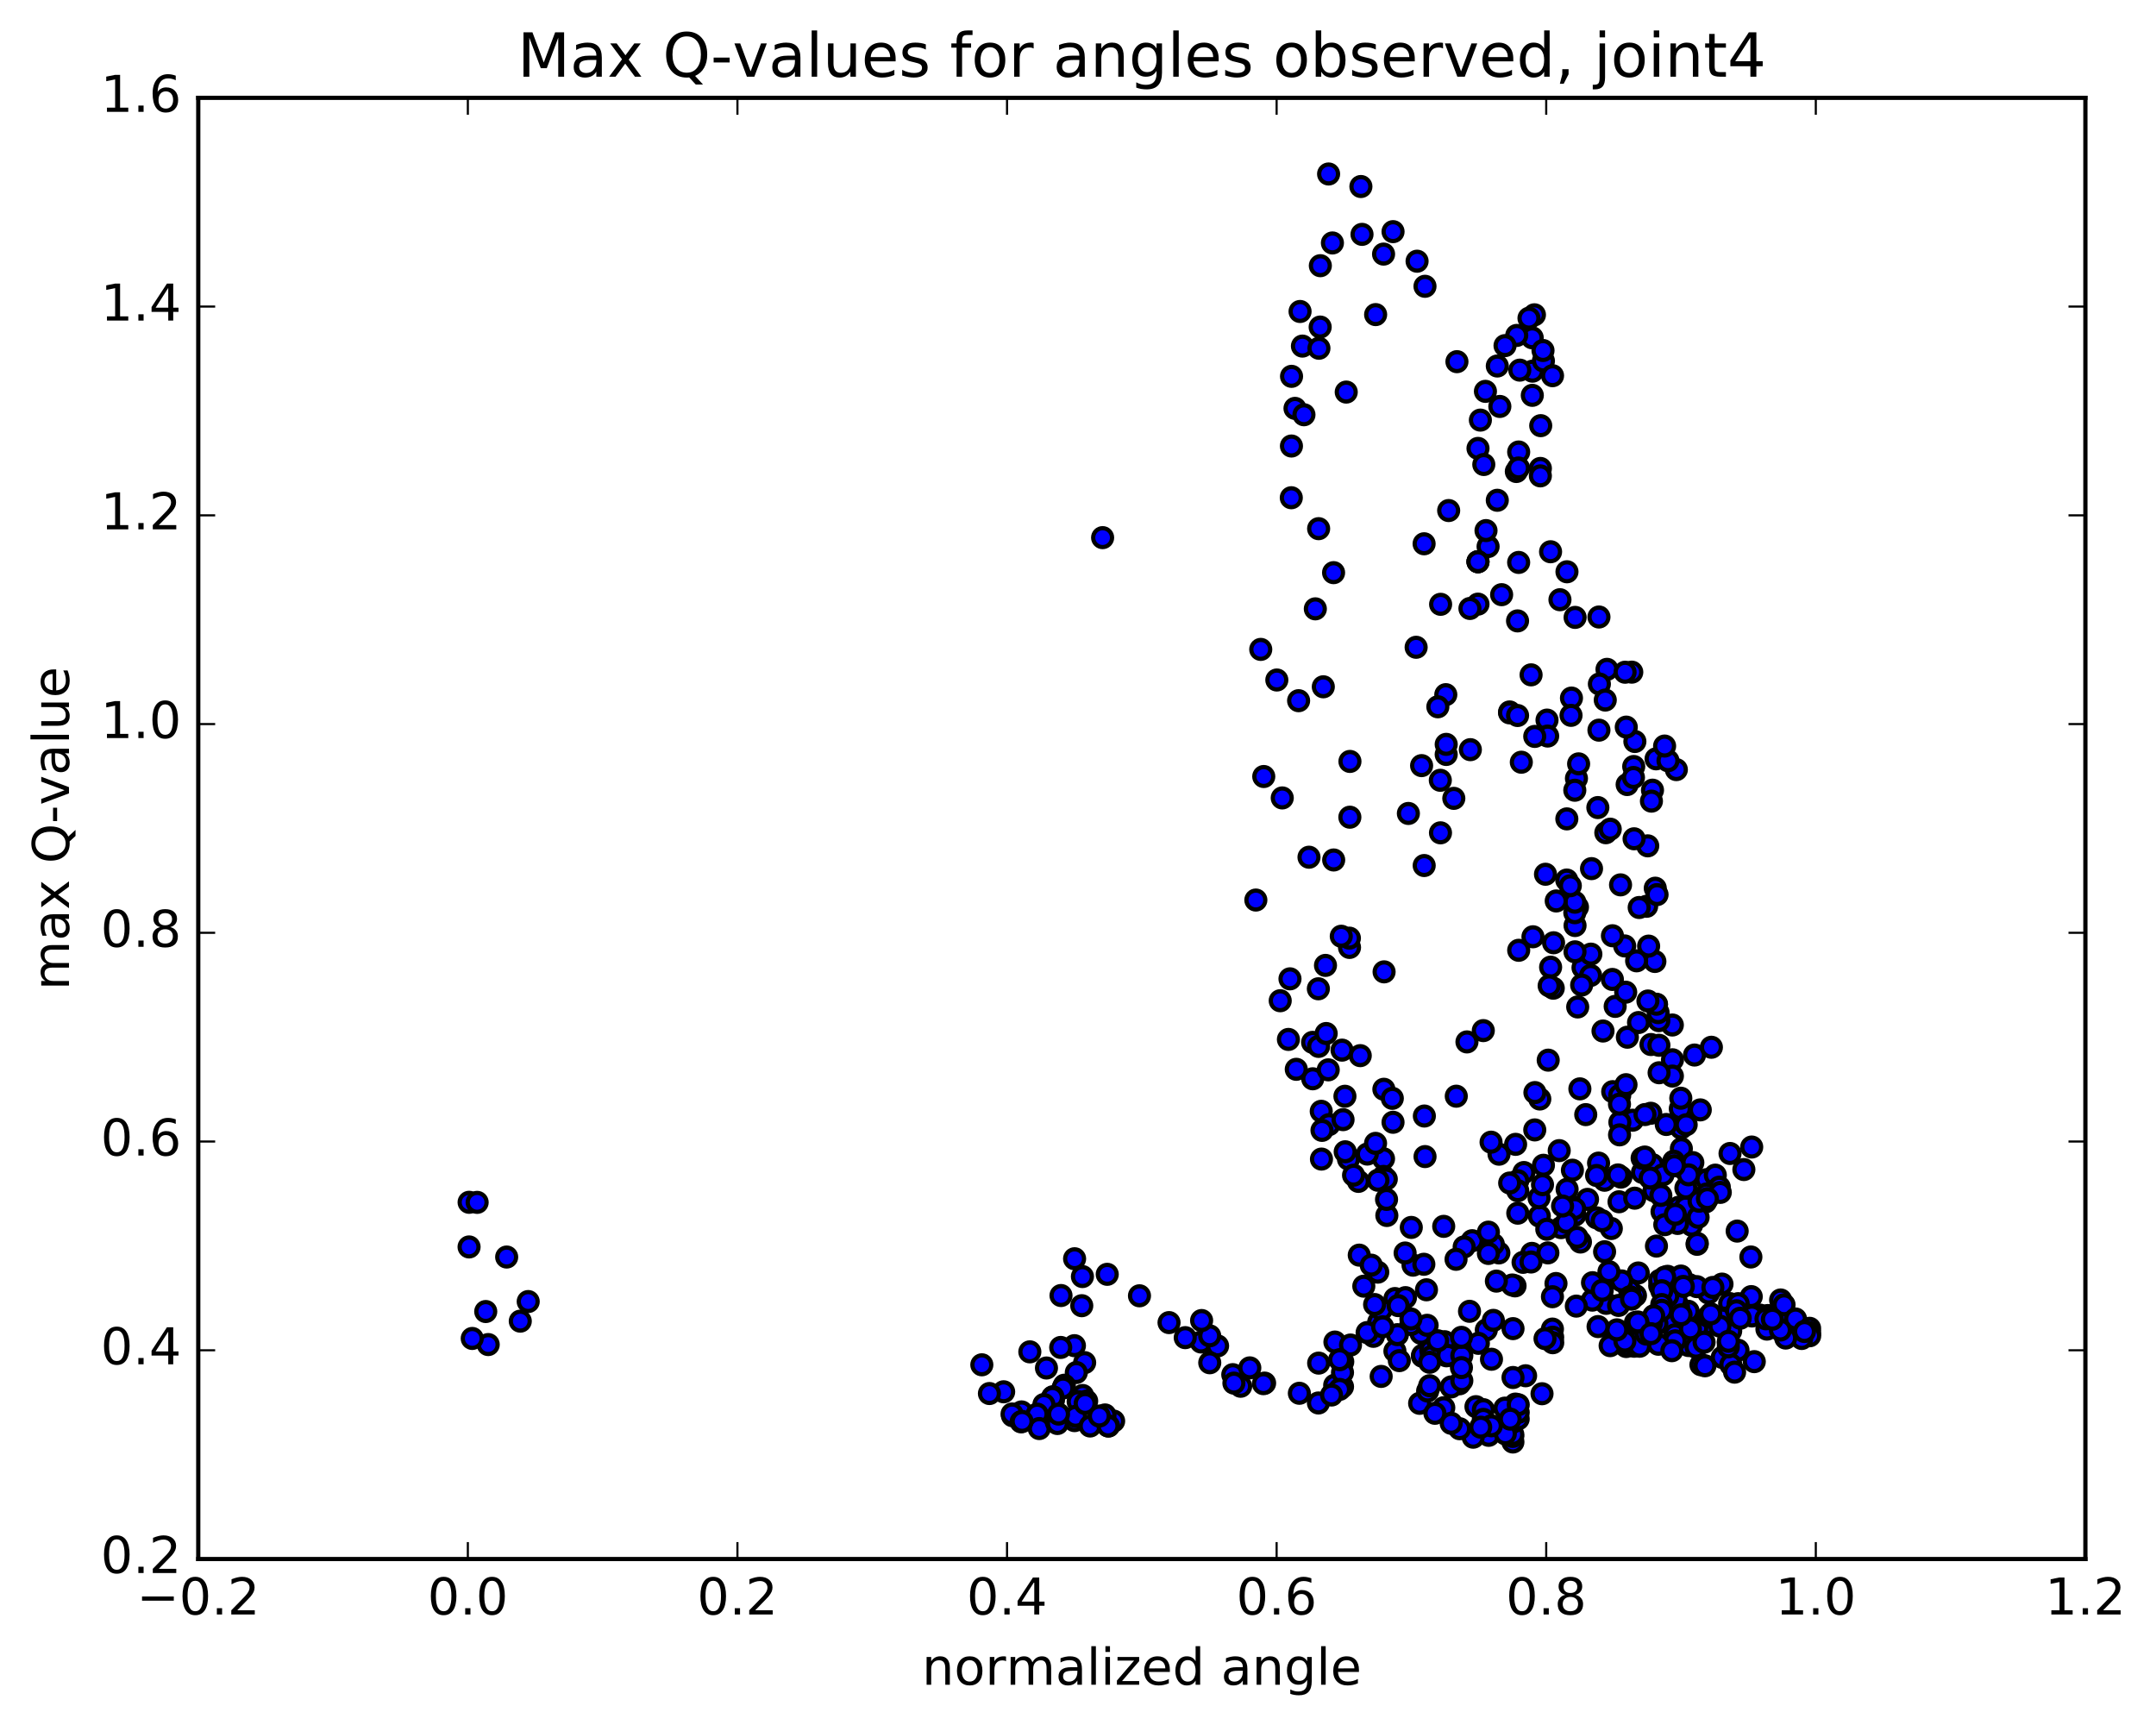 <?xml version="1.0" encoding="utf-8" standalone="no"?>
<!DOCTYPE svg PUBLIC "-//W3C//DTD SVG 1.1//EN"
  "http://www.w3.org/Graphics/SVG/1.1/DTD/svg11.dtd">
<!-- Created with matplotlib (http://matplotlib.org/) -->
<svg height="408pt" version="1.1" viewBox="0 0 510 408" width="510pt" xmlns="http://www.w3.org/2000/svg" xmlns:xlink="http://www.w3.org/1999/xlink">
 <defs>
  <style type="text/css">
*{stroke-linecap:butt;stroke-linejoin:round;stroke-miterlimit:100000;}
  </style>
 </defs>
 <g id="figure_1">
  <g id="patch_1">
   <path d="M 0 408.169 
L 510.039 408.169 
L 510.039 0 
L 0 0 
z
" style="fill:#ffffff;"/>
  </g>
  <g id="axes_1">
   <g id="patch_2">
    <path d="M 46.898 368.742 
L 493.298 368.742 
L 493.298 23.142 
L 46.898 23.142 
z
" style="fill:#ffffff;"/>
   </g>
   <g id="PathCollection_1">
    <defs>
     <path d="M 0 2.236 
C 0.593 2.236 1.162 2 1.581 1.581 
C 2 1.162 2.236 0.593 2.236 0 
C 2.236 -0.593 2 -1.162 1.581 -1.581 
C 1.162 -2 0.593 -2.236 0 -2.236 
C -0.593 -2.236 -1.162 -2 -1.581 -1.581 
C -2 -1.162 -2.236 -0.593 -2.236 0 
C -2.236 0.593 -2 1.162 -1.581 1.581 
C -1.162 2 -0.593 2.236 0 2.236 
z
" id="m171c19d4d5" style="stroke:#000000;"/>
    </defs>
    <g clip-path="url(#p946b7f83b7)">
     <use style="fill:#0000ff;stroke:#000000;" x="260.822" xlink:href="#m171c19d4d5" y="127.162"/>
     <use style="fill:#0000ff;stroke:#000000;" x="349.616" xlink:href="#m171c19d4d5" y="132.857"/>
     <use style="fill:#0000ff;stroke:#000000;" x="349.616" xlink:href="#m171c19d4d5" y="142.89"/>
     <use style="fill:#0000ff;stroke:#000000;" x="349.619" xlink:href="#m171c19d4d5" y="106.06"/>
     <use style="fill:#0000ff;stroke:#000000;" x="351.376" xlink:href="#m171c19d4d5" y="92.563"/>
     <use style="fill:#0000ff;stroke:#000000;" x="355.207" xlink:href="#m171c19d4d5" y="140.654"/>
     <use style="fill:#0000ff;stroke:#000000;" x="352.005" xlink:href="#m171c19d4d5" y="129.27"/>
     <use style="fill:#0000ff;stroke:#000000;" x="358.975" xlink:href="#m171c19d4d5" y="146.858"/>
     <use style="fill:#0000ff;stroke:#000000;" x="362.176" xlink:href="#m171c19d4d5" y="159.617"/>
     <use style="fill:#0000ff;stroke:#000000;" x="357.094" xlink:href="#m171c19d4d5" y="168.389"/>
     <use style="fill:#0000ff;stroke:#000000;" x="357.089" xlink:href="#m171c19d4d5" y="168.607"/>
     <use style="fill:#0000ff;stroke:#000000;" x="358.978" xlink:href="#m171c19d4d5" y="169.234"/>
     <use style="fill:#0000ff;stroke:#000000;" x="365.945" xlink:href="#m171c19d4d5" y="170.318"/>
     <use style="fill:#0000ff;stroke:#000000;" x="372.908" xlink:href="#m171c19d4d5" y="184.113"/>
     <use style="fill:#0000ff;stroke:#000000;" x="377.97" xlink:href="#m171c19d4d5" y="191.006"/>
     <use style="fill:#0000ff;stroke:#000000;" x="379.856" xlink:href="#m171c19d4d5" y="196.958"/>
     <use style="fill:#0000ff;stroke:#000000;" x="384.901" xlink:href="#m171c19d4d5" y="185.562"/>
     <use style="fill:#0000ff;stroke:#000000;" x="386.728" xlink:href="#m171c19d4d5" y="175.381"/>
     <use style="fill:#0000ff;stroke:#000000;" x="391.741" xlink:href="#m171c19d4d5" y="179.481"/>
     <use style="fill:#0000ff;stroke:#000000;" x="389.771" xlink:href="#m171c19d4d5" y="200.06"/>
     <use style="fill:#0000ff;stroke:#000000;" x="386.541" xlink:href="#m171c19d4d5" y="198.392"/>
     <use style="fill:#0000ff;stroke:#000000;" x="391.551" xlink:href="#m171c19d4d5" y="210.076"/>
     <use style="fill:#0000ff;stroke:#000000;" x="391.459" xlink:href="#m171c19d4d5" y="227.407"/>
     <use style="fill:#0000ff;stroke:#000000;" x="389.512" xlink:href="#m171c19d4d5" y="214.353"/>
     <use style="fill:#0000ff;stroke:#000000;" x="384.321" xlink:href="#m171c19d4d5" y="223.733"/>
     <use style="fill:#0000ff;stroke:#000000;" x="386.178" xlink:href="#m171c19d4d5" y="264.954"/>
     <use style="fill:#0000ff;stroke:#000000;" x="391.245" xlink:href="#m171c19d4d5" y="281.652"/>
     <use style="fill:#0000ff;stroke:#000000;" x="393.153" xlink:href="#m171c19d4d5" y="286.585"/>
     <use style="fill:#0000ff;stroke:#000000;" x="400.132" xlink:href="#m171c19d4d5" y="289.773"/>
     <use style="fill:#0000ff;stroke:#000000;" x="404.549" xlink:href="#m171c19d4d5" y="281.423"/>
     <use style="fill:#0000ff;stroke:#000000;" x="402.601" xlink:href="#m171c19d4d5" y="283.763"/>
     <use style="fill:#0000ff;stroke:#000000;" x="395.608" xlink:href="#m171c19d4d5" y="275.766"/>
     <use style="fill:#0000ff;stroke:#000000;" x="390.484" xlink:href="#m171c19d4d5" y="263.313"/>
     <use style="fill:#0000ff;stroke:#000000;" x="388.518" xlink:href="#m171c19d4d5" y="277.308"/>
     <use style="fill:#0000ff;stroke:#000000;" x="383.43" xlink:href="#m171c19d4d5" y="278.41"/>
     <use style="fill:#0000ff;stroke:#000000;" x="381.483" xlink:href="#m171c19d4d5" y="258.198"/>
     <use style="fill:#0000ff;stroke:#000000;" x="374.457" xlink:href="#m171c19d4d5" y="228.87"/>
     <use style="fill:#0000ff;stroke:#000000;" x="367.42" xlink:href="#m171c19d4d5" y="233.732"/>
     <use style="fill:#0000ff;stroke:#000000;" x="364.237" xlink:href="#m171c19d4d5" y="259.938"/>
     <use style="fill:#0000ff;stroke:#000000;" x="369.275" xlink:href="#m171c19d4d5" y="290.363"/>
     <use style="fill:#0000ff;stroke:#000000;" x="371.187" xlink:href="#m171c19d4d5" y="285.846"/>
     <use style="fill:#0000ff;stroke:#000000;" x="378.139" xlink:href="#m171c19d4d5" y="275.097"/>
     <use style="fill:#0000ff;stroke:#000000;" x="383.181" xlink:href="#m171c19d4d5" y="265.439"/>
     <use style="fill:#0000ff;stroke:#000000;" x="383.143" xlink:href="#m171c19d4d5" y="259.07"/>
     <use style="fill:#0000ff;stroke:#000000;" x="383.105" xlink:href="#m171c19d4d5" y="268.42"/>
     <use style="fill:#0000ff;stroke:#000000;" x="383.088" xlink:href="#m171c19d4d5" y="261.155"/>
     <use style="fill:#0000ff;stroke:#000000;" x="384.956" xlink:href="#m171c19d4d5" y="245.323"/>
     <use style="fill:#0000ff;stroke:#000000;" x="389.981" xlink:href="#m171c19d4d5" y="223.777"/>
     <use style="fill:#0000ff;stroke:#000000;" x="391.823" xlink:href="#m171c19d4d5" y="237.625"/>
     <use style="fill:#0000ff;stroke:#000000;" x="395.626" xlink:href="#m171c19d4d5" y="250.658"/>
     <use style="fill:#0000ff;stroke:#000000;" x="390.531" xlink:href="#m171c19d4d5" y="247.052"/>
     <use style="fill:#0000ff;stroke:#000000;" x="392.416" xlink:href="#m171c19d4d5" y="247.229"/>
     <use style="fill:#0000ff;stroke:#000000;" x="395.59" xlink:href="#m171c19d4d5" y="242.436"/>
     <use style="fill:#0000ff;stroke:#000000;" x="392.401" xlink:href="#m171c19d4d5" y="241.399"/>
     <use style="fill:#0000ff;stroke:#000000;" x="397.475" xlink:href="#m171c19d4d5" y="262.246"/>
     <use style="fill:#0000ff;stroke:#000000;" x="395.602" xlink:href="#m171c19d4d5" y="254.509"/>
     <use style="fill:#0000ff;stroke:#000000;" x="392.462" xlink:href="#m171c19d4d5" y="253.729"/>
     <use style="fill:#0000ff;stroke:#000000;" x="397.592" xlink:href="#m171c19d4d5" y="259.75"/>
     <use style="fill:#0000ff;stroke:#000000;" x="397.656" xlink:href="#m171c19d4d5" y="266.821"/>
     <use style="fill:#0000ff;stroke:#000000;" x="397.724" xlink:href="#m171c19d4d5" y="271.684"/>
     <use style="fill:#0000ff;stroke:#000000;" x="397.779" xlink:href="#m171c19d4d5" y="276.092"/>
     <use style="fill:#0000ff;stroke:#000000;" x="395.928" xlink:href="#m171c19d4d5" y="274.65"/>
     <use style="fill:#0000ff;stroke:#000000;" x="390.907" xlink:href="#m171c19d4d5" y="275.472"/>
     <use style="fill:#0000ff;stroke:#000000;" x="392.874" xlink:href="#m171c19d4d5" y="282.748"/>
     <use style="fill:#0000ff;stroke:#000000;" x="396.834" xlink:href="#m171c19d4d5" y="289.372"/>
     <use style="fill:#0000ff;stroke:#000000;" x="391.833" xlink:href="#m171c19d4d5" y="294.723"/>
     <use style="fill:#0000ff;stroke:#000000;" x="393.801" xlink:href="#m171c19d4d5" y="289.66"/>
     <use style="fill:#0000ff;stroke:#000000;" x="397.108" xlink:href="#m171c19d4d5" y="285.537"/>
     <use style="fill:#0000ff;stroke:#000000;" x="393.386" xlink:href="#m171c19d4d5" y="277.848"/>
     <use style="fill:#0000ff;stroke:#000000;" x="400.439" xlink:href="#m171c19d4d5" y="274.984"/>
     <use style="fill:#0000ff;stroke:#000000;" x="403.736" xlink:href="#m171c19d4d5" y="279.007"/>
     <use style="fill:#0000ff;stroke:#000000;" x="398.73" xlink:href="#m171c19d4d5" y="285.488"/>
     <use style="fill:#0000ff;stroke:#000000;" x="398.796" xlink:href="#m171c19d4d5" y="280.998"/>
     <use style="fill:#0000ff;stroke:#000000;" x="398.864" xlink:href="#m171c19d4d5" y="266.03"/>
     <use style="fill:#0000ff;stroke:#000000;" x="400.838" xlink:href="#m171c19d4d5" y="249.538"/>
     <use style="fill:#0000ff;stroke:#000000;" x="404.827" xlink:href="#m171c19d4d5" y="247.699"/>
     <use style="fill:#0000ff;stroke:#000000;" x="402.198" xlink:href="#m171c19d4d5" y="262.513"/>
     <use style="fill:#0000ff;stroke:#000000;" x="409.238" xlink:href="#m171c19d4d5" y="272.824"/>
     <use style="fill:#0000ff;stroke:#000000;" x="414.365" xlink:href="#m171c19d4d5" y="271.298"/>
     <use style="fill:#0000ff;stroke:#000000;" x="412.511" xlink:href="#m171c19d4d5" y="276.624"/>
     <use style="fill:#0000ff;stroke:#000000;" x="405.754" xlink:href="#m171c19d4d5" y="277.944"/>
     <use style="fill:#0000ff;stroke:#000000;" x="399.408" xlink:href="#m171c19d4d5" y="277.874"/>
     <use style="fill:#0000ff;stroke:#000000;" x="396.299" xlink:href="#m171c19d4d5" y="287.214"/>
     <use style="fill:#0000ff;stroke:#000000;" x="401.438" xlink:href="#m171c19d4d5" y="294.31"/>
     <use style="fill:#0000ff;stroke:#000000;" x="401.494" xlink:href="#m171c19d4d5" y="294.089"/>
     <use style="fill:#0000ff;stroke:#000000;" x="403.45" xlink:href="#m171c19d4d5" y="284.284"/>
     <use style="fill:#0000ff;stroke:#000000;" x="406.702" xlink:href="#m171c19d4d5" y="280.791"/>
     <use style="fill:#0000ff;stroke:#000000;" x="401.687" xlink:href="#m171c19d4d5" y="287.918"/>
     <use style="fill:#0000ff;stroke:#000000;" x="403.654" xlink:href="#m171c19d4d5" y="282.41"/>
     <use style="fill:#0000ff;stroke:#000000;" x="406.931" xlink:href="#m171c19d4d5" y="282.026"/>
     <use style="fill:#0000ff;stroke:#000000;" x="401.917" xlink:href="#m171c19d4d5" y="284.121"/>
     <use style="fill:#0000ff;stroke:#000000;" x="403.888" xlink:href="#m171c19d4d5" y="283.498"/>
     <use style="fill:#0000ff;stroke:#000000;" x="410.926" xlink:href="#m171c19d4d5" y="291.18"/>
     <use style="fill:#0000ff;stroke:#000000;" x="414.17" xlink:href="#m171c19d4d5" y="297.304"/>
     <use style="fill:#0000ff;stroke:#000000;" x="409.145" xlink:href="#m171c19d4d5" y="308.32"/>
     <use style="fill:#0000ff;stroke:#000000;" x="409.189" xlink:href="#m171c19d4d5" y="311.71"/>
     <use style="fill:#0000ff;stroke:#000000;" x="411.129" xlink:href="#m171c19d4d5" y="319.353"/>
     <use style="fill:#0000ff;stroke:#000000;" x="414.974" xlink:href="#m171c19d4d5" y="322.059"/>
     <use style="fill:#0000ff;stroke:#000000;" x="407.394" xlink:href="#m171c19d4d5" y="321.058"/>
     <use style="fill:#0000ff;stroke:#000000;" x="402.352" xlink:href="#m171c19d4d5" y="322.787"/>
     <use style="fill:#0000ff;stroke:#000000;" x="404.288" xlink:href="#m171c19d4d5" y="313.029"/>
     <use style="fill:#0000ff;stroke:#000000;" x="409.391" xlink:href="#m171c19d4d5" y="314.811"/>
     <use style="fill:#0000ff;stroke:#000000;" x="409.422" xlink:href="#m171c19d4d5" y="322.749"/>
     <use style="fill:#0000ff;stroke:#000000;" x="407.549" xlink:href="#m171c19d4d5" y="311.736"/>
     <use style="fill:#0000ff;stroke:#000000;" x="399.332" xlink:href="#m171c19d4d5" y="310.138"/>
     <use style="fill:#0000ff;stroke:#000000;" x="394.271" xlink:href="#m171c19d4d5" y="312.76"/>
     <use style="fill:#0000ff;stroke:#000000;" x="396.19" xlink:href="#m171c19d4d5" y="315.708"/>
     <use style="fill:#0000ff;stroke:#000000;" x="401.289" xlink:href="#m171c19d4d5" y="317.749"/>
     <use style="fill:#0000ff;stroke:#000000;" x="399.413" xlink:href="#m171c19d4d5" y="318.248"/>
     <use style="fill:#0000ff;stroke:#000000;" x="396.268" xlink:href="#m171c19d4d5" y="317.123"/>
     <use style="fill:#0000ff;stroke:#000000;" x="401.371" xlink:href="#m171c19d4d5" y="314.118"/>
     <use style="fill:#0000ff;stroke:#000000;" x="403.304" xlink:href="#m171c19d4d5" y="323.037"/>
     <use style="fill:#0000ff;stroke:#000000;" x="410.316" xlink:href="#m171c19d4d5" y="324.544"/>
     <use style="fill:#0000ff;stroke:#000000;" x="417.965" xlink:href="#m171c19d4d5" y="314.364"/>
     <use style="fill:#0000ff;stroke:#000000;" x="423.07" xlink:href="#m171c19d4d5" y="311.581"/>
     <use style="fill:#0000ff;stroke:#000000;" x="421.206" xlink:href="#m171c19d4d5" y="307.469"/>
     <use style="fill:#0000ff;stroke:#000000;" x="414.256" xlink:href="#m171c19d4d5" y="306.675"/>
     <use style="fill:#0000ff;stroke:#000000;" x="407.299" xlink:href="#m171c19d4d5" y="311.961"/>
     <use style="fill:#0000ff;stroke:#000000;" x="404.147" xlink:href="#m171c19d4d5" y="311.363"/>
     <use style="fill:#0000ff;stroke:#000000;" x="407.336" xlink:href="#m171c19d4d5" y="303.716"/>
     <use style="fill:#0000ff;stroke:#000000;" x="404.172" xlink:href="#m171c19d4d5" y="305.833"/>
     <use style="fill:#0000ff;stroke:#000000;" x="411.163" xlink:href="#m171c19d4d5" y="308.344"/>
     <use style="fill:#0000ff;stroke:#000000;" x="416.259" xlink:href="#m171c19d4d5" y="311.042"/>
     <use style="fill:#0000ff;stroke:#000000;" x="418.183" xlink:href="#m171c19d4d5" y="311.149"/>
     <use style="fill:#0000ff;stroke:#000000;" x="422.015" xlink:href="#m171c19d4d5" y="308.609"/>
     <use style="fill:#0000ff;stroke:#000000;" x="414.426" xlink:href="#m171c19d4d5" y="311.259"/>
     <use style="fill:#0000ff;stroke:#000000;" x="406.838" xlink:href="#m171c19d4d5" y="313.663"/>
     <use style="fill:#0000ff;stroke:#000000;" x="399.877" xlink:href="#m171c19d4d5" y="314.324"/>
     <use style="fill:#0000ff;stroke:#000000;" x="392.279" xlink:href="#m171c19d4d5" y="317.947"/>
     <use style="fill:#0000ff;stroke:#000000;" x="386.572" xlink:href="#m171c19d4d5" y="318.411"/>
     <use style="fill:#0000ff;stroke:#000000;" x="386.575" xlink:href="#m171c19d4d5" y="316.828"/>
     <use style="fill:#0000ff;stroke:#000000;" x="384.677" xlink:href="#m171c19d4d5" y="318.484"/>
     <use style="fill:#0000ff;stroke:#000000;" x="381.508" xlink:href="#m171c19d4d5" y="317.62"/>
     <use style="fill:#0000ff;stroke:#000000;" x="384.682" xlink:href="#m171c19d4d5" y="318.162"/>
     <use style="fill:#0000ff;stroke:#000000;" x="380.875" xlink:href="#m171c19d4d5" y="318.277"/>
     <use style="fill:#0000ff;stroke:#000000;" x="385.951" xlink:href="#m171c19d4d5" y="317.324"/>
     <use style="fill:#0000ff;stroke:#000000;" x="387.855" xlink:href="#m171c19d4d5" y="318.415"/>
     <use style="fill:#0000ff;stroke:#000000;" x="395.472" xlink:href="#m171c19d4d5" y="319.47"/>
     <use style="fill:#0000ff;stroke:#000000;" x="401.191" xlink:href="#m171c19d4d5" y="318.654"/>
     <use style="fill:#0000ff;stroke:#000000;" x="403.1" xlink:href="#m171c19d4d5" y="317.466"/>
     <use style="fill:#0000ff;stroke:#000000;" x="408.821" xlink:href="#m171c19d4d5" y="317.637"/>
     <use style="fill:#0000ff;stroke:#000000;" x="408.831" xlink:href="#m171c19d4d5" y="318.569"/>
     <use style="fill:#0000ff;stroke:#000000;" x="408.846" xlink:href="#m171c19d4d5" y="317.254"/>
     <use style="fill:#0000ff;stroke:#000000;" x="410.759" xlink:href="#m171c19d4d5" y="310.024"/>
     <use style="fill:#0000ff;stroke:#000000;" x="417.742" xlink:href="#m171c19d4d5" y="311.926"/>
     <use style="fill:#0000ff;stroke:#000000;" x="424.734" xlink:href="#m171c19d4d5" y="311.967"/>
     <use style="fill:#0000ff;stroke:#000000;" x="110.959" xlink:href="#m171c19d4d5" y="294.928"/>
     <use style="fill:#0000ff;stroke:#000000;" x="110.967" xlink:href="#m171c19d4d5" y="284.369"/>
     <use style="fill:#0000ff;stroke:#000000;" x="112.867" xlink:href="#m171c19d4d5" y="284.385"/>
     <use style="fill:#0000ff;stroke:#000000;" x="119.852" xlink:href="#m171c19d4d5" y="297.316"/>
     <use style="fill:#0000ff;stroke:#000000;" x="124.948" xlink:href="#m171c19d4d5" y="307.846"/>
     <use style="fill:#0000ff;stroke:#000000;" x="123.071" xlink:href="#m171c19d4d5" y="312.48"/>
     <use style="fill:#0000ff;stroke:#000000;" x="115.486" xlink:href="#m171c19d4d5" y="318.018"/>
     <use style="fill:#0000ff;stroke:#000000;" x="111.709" xlink:href="#m171c19d4d5" y="316.574"/>
     <use style="fill:#0000ff;stroke:#000000;" x="114.901" xlink:href="#m171c19d4d5" y="310.205"/>
     <use style="fill:#0000ff;stroke:#000000;" x="428.058" xlink:href="#m171c19d4d5" y="314.172"/>
     <use style="fill:#0000ff;stroke:#000000;" x="428.067" xlink:href="#m171c19d4d5" y="315.194"/>
     <use style="fill:#0000ff;stroke:#000000;" x="428.08" xlink:href="#m171c19d4d5" y="315.937"/>
     <use style="fill:#0000ff;stroke:#000000;" x="426.193" xlink:href="#m171c19d4d5" y="316.582"/>
     <use style="fill:#0000ff;stroke:#000000;" x="422.403" xlink:href="#m171c19d4d5" y="316.48"/>
     <use style="fill:#0000ff;stroke:#000000;" x="426.853" xlink:href="#m171c19d4d5" y="314.929"/>
     <use style="fill:#0000ff;stroke:#000000;" x="421.154" xlink:href="#m171c19d4d5" y="314.572"/>
     <use style="fill:#0000ff;stroke:#000000;" x="419.253" xlink:href="#m171c19d4d5" y="312.019"/>
     <use style="fill:#0000ff;stroke:#000000;" x="411.646" xlink:href="#m171c19d4d5" y="311.791"/>
     <use style="fill:#0000ff;stroke:#000000;" x="404.668" xlink:href="#m171c19d4d5" y="310.757"/>
     <use style="fill:#0000ff;stroke:#000000;" x="397.054" xlink:href="#m171c19d4d5" y="308.981"/>
     <use style="fill:#0000ff;stroke:#000000;" x="391.343" xlink:href="#m171c19d4d5" y="312.834"/>
     <use style="fill:#0000ff;stroke:#000000;" x="391.346" xlink:href="#m171c19d4d5" y="313.145"/>
     <use style="fill:#0000ff;stroke:#000000;" x="393.249" xlink:href="#m171c19d4d5" y="304.138"/>
     <use style="fill:#0000ff;stroke:#000000;" x="396.419" xlink:href="#m171c19d4d5" y="307.373"/>
     <use style="fill:#0000ff;stroke:#000000;" x="389.44" xlink:href="#m171c19d4d5" y="315.541"/>
     <use style="fill:#0000ff;stroke:#000000;" x="384.366" xlink:href="#m171c19d4d5" y="317.212"/>
     <use style="fill:#0000ff;stroke:#000000;" x="382.465" xlink:href="#m171c19d4d5" y="314.54"/>
     <use style="fill:#0000ff;stroke:#000000;" x="378.024" xlink:href="#m171c19d4d5" y="313.764"/>
     <use style="fill:#0000ff;stroke:#000000;" x="379.927" xlink:href="#m171c19d4d5" y="308.268"/>
     <use style="fill:#0000ff;stroke:#000000;" x="387.533" xlink:href="#m171c19d4d5" y="301.083"/>
     <use style="fill:#0000ff;stroke:#000000;" x="392.604" xlink:href="#m171c19d4d5" y="304.111"/>
     <use style="fill:#0000ff;stroke:#000000;" x="392.594" xlink:href="#m171c19d4d5" y="302.836"/>
     <use style="fill:#0000ff;stroke:#000000;" x="394.485" xlink:href="#m171c19d4d5" y="306.604"/>
     <use style="fill:#0000ff;stroke:#000000;" x="397.654" xlink:href="#m171c19d4d5" y="310.987"/>
     <use style="fill:#0000ff;stroke:#000000;" x="391.942" xlink:href="#m171c19d4d5" y="313.075"/>
     <use style="fill:#0000ff;stroke:#000000;" x="390.043" xlink:href="#m171c19d4d5" y="313.7"/>
     <use style="fill:#0000ff;stroke:#000000;" x="386.871" xlink:href="#m171c19d4d5" y="312.779"/>
     <use style="fill:#0000ff;stroke:#000000;" x="390.676" xlink:href="#m171c19d4d5" y="312.926"/>
     <use style="fill:#0000ff;stroke:#000000;" x="386.868" xlink:href="#m171c19d4d5" y="306.431"/>
     <use style="fill:#0000ff;stroke:#000000;" x="394.47" xlink:href="#m171c19d4d5" y="301.877"/>
     <use style="fill:#0000ff;stroke:#000000;" x="399.53" xlink:href="#m171c19d4d5" y="303.825"/>
     <use style="fill:#0000ff;stroke:#000000;" x="397.621" xlink:href="#m171c19d4d5" y="301.812"/>
     <use style="fill:#0000ff;stroke:#000000;" x="393.792" xlink:href="#m171c19d4d5" y="302.073"/>
     <use style="fill:#0000ff;stroke:#000000;" x="401.387" xlink:href="#m171c19d4d5" y="304.316"/>
     <use style="fill:#0000ff;stroke:#000000;" x="405.181" xlink:href="#m171c19d4d5" y="304.505"/>
     <use style="fill:#0000ff;stroke:#000000;" x="398.191" xlink:href="#m171c19d4d5" y="304.262"/>
     <use style="fill:#0000ff;stroke:#000000;" x="393.102" xlink:href="#m171c19d4d5" y="305.282"/>
     <use style="fill:#0000ff;stroke:#000000;" x="393.086" xlink:href="#m171c19d4d5" y="308.549"/>
     <use style="fill:#0000ff;stroke:#000000;" x="393.086" xlink:href="#m171c19d4d5" y="309.911"/>
     <use style="fill:#0000ff;stroke:#000000;" x="391.183" xlink:href="#m171c19d4d5" y="311.201"/>
     <use style="fill:#0000ff;stroke:#000000;" x="385.484" xlink:href="#m171c19d4d5" y="305.18"/>
     <use style="fill:#0000ff;stroke:#000000;" x="383.603" xlink:href="#m171c19d4d5" y="302.964"/>
     <use style="fill:#0000ff;stroke:#000000;" x="376.661" xlink:href="#m171c19d4d5" y="307.508"/>
     <use style="fill:#0000ff;stroke:#000000;" x="372.878" xlink:href="#m171c19d4d5" y="308.923"/>
     <use style="fill:#0000ff;stroke:#000000;" x="376.706" xlink:href="#m171c19d4d5" y="303.385"/>
     <use style="fill:#0000ff;stroke:#000000;" x="349.616" xlink:href="#m171c19d4d5" y="132.857"/>
     <use style="fill:#0000ff;stroke:#000000;" x="351.514" xlink:href="#m171c19d4d5" y="125.495"/>
     <use style="fill:#0000ff;stroke:#000000;" x="359.235" xlink:href="#m171c19d4d5" y="133.025"/>
     <use style="fill:#0000ff;stroke:#000000;" x="366.099" xlink:href="#m171c19d4d5" y="174.09"/>
     <use style="fill:#0000ff;stroke:#000000;" x="373.146" xlink:href="#m171c19d4d5" y="214.556"/>
     <use style="fill:#0000ff;stroke:#000000;" x="376.317" xlink:href="#m171c19d4d5" y="225.671"/>
     <use style="fill:#0000ff;stroke:#000000;" x="370.614" xlink:href="#m171c19d4d5" y="208.148"/>
     <use style="fill:#0000ff;stroke:#000000;" x="372.517" xlink:href="#m171c19d4d5" y="186.908"/>
     <use style="fill:#0000ff;stroke:#000000;" x="378.228" xlink:href="#m171c19d4d5" y="172.698"/>
     <use style="fill:#0000ff;stroke:#000000;" x="378.231" xlink:href="#m171c19d4d5" y="145.935"/>
     <use style="fill:#0000ff;stroke:#000000;" x="380.136" xlink:href="#m171c19d4d5" y="158.314"/>
     <use style="fill:#0000ff;stroke:#000000;" x="387.75" xlink:href="#m171c19d4d5" y="214.643"/>
     <use style="fill:#0000ff;stroke:#000000;" x="392.229" xlink:href="#m171c19d4d5" y="239.515"/>
     <use style="fill:#0000ff;stroke:#000000;" x="384.63" xlink:href="#m171c19d4d5" y="256.552"/>
     <use style="fill:#0000ff;stroke:#000000;" x="379.562" xlink:href="#m171c19d4d5" y="279.153"/>
     <use style="fill:#0000ff;stroke:#000000;" x="377.666" xlink:href="#m171c19d4d5" y="278.024"/>
     <use style="fill:#0000ff;stroke:#000000;" x="371.954" xlink:href="#m171c19d4d5" y="276.777"/>
     <use style="fill:#0000ff;stroke:#000000;" x="373.851" xlink:href="#m171c19d4d5" y="293.766"/>
     <use style="fill:#0000ff;stroke:#000000;" x="379.564" xlink:href="#m171c19d4d5" y="296.064"/>
     <use style="fill:#0000ff;stroke:#000000;" x="377.674" xlink:href="#m171c19d4d5" y="288.043"/>
     <use style="fill:#0000ff;stroke:#000000;" x="372.599" xlink:href="#m171c19d4d5" y="285.615"/>
     <use style="fill:#0000ff;stroke:#000000;" x="370.7" xlink:href="#m171c19d4d5" y="281.287"/>
     <use style="fill:#0000ff;stroke:#000000;" x="363.082" xlink:href="#m171c19d4d5" y="258.417"/>
     <use style="fill:#0000ff;stroke:#000000;" x="359.247" xlink:href="#m171c19d4d5" y="224.763"/>
     <use style="fill:#0000ff;stroke:#000000;" x="366.796" xlink:href="#m171c19d4d5" y="228.753"/>
     <use style="fill:#0000ff;stroke:#000000;" x="372.567" xlink:href="#m171c19d4d5" y="225.128"/>
     <use style="fill:#0000ff;stroke:#000000;" x="372.577" xlink:href="#m171c19d4d5" y="218.909"/>
     <use style="fill:#0000ff;stroke:#000000;" x="372.519" xlink:href="#m171c19d4d5" y="215.879"/>
     <use style="fill:#0000ff;stroke:#000000;" x="372.531" xlink:href="#m171c19d4d5" y="213.393"/>
     <use style="fill:#0000ff;stroke:#000000;" x="370.634" xlink:href="#m171c19d4d5" y="193.683"/>
     <use style="fill:#0000ff;stroke:#000000;" x="363.043" xlink:href="#m171c19d4d5" y="174.178"/>
     <use style="fill:#0000ff;stroke:#000000;" x="359.866" xlink:href="#m171c19d4d5" y="180.282"/>
     <use style="fill:#0000ff;stroke:#000000;" x="365.586" xlink:href="#m171c19d4d5" y="206.78"/>
     <use style="fill:#0000ff;stroke:#000000;" x="367.494" xlink:href="#m171c19d4d5" y="222.986"/>
     <use style="fill:#0000ff;stroke:#000000;" x="373.204" xlink:href="#m171c19d4d5" y="238.168"/>
     <use style="fill:#0000ff;stroke:#000000;" x="375.106" xlink:href="#m171c19d4d5" y="263.631"/>
     <use style="fill:#0000ff;stroke:#000000;" x="382.727" xlink:href="#m171c19d4d5" y="277.895"/>
     <use style="fill:#0000ff;stroke:#000000;" x="388.445" xlink:href="#m171c19d4d5" y="273.928"/>
     <use style="fill:#0000ff;stroke:#000000;" x="390.347" xlink:href="#m171c19d4d5" y="278.632"/>
     <use style="fill:#0000ff;stroke:#000000;" x="396.069" xlink:href="#m171c19d4d5" y="275.714"/>
     <use style="fill:#0000ff;stroke:#000000;" x="394.155" xlink:href="#m171c19d4d5" y="265.965"/>
     <use style="fill:#0000ff;stroke:#000000;" x="389.07" xlink:href="#m171c19d4d5" y="273.663"/>
     <use style="fill:#0000ff;stroke:#000000;" x="389.122" xlink:href="#m171c19d4d5" y="263.618"/>
     <use style="fill:#0000ff;stroke:#000000;" x="387.143" xlink:href="#m171c19d4d5" y="227.254"/>
     <use style="fill:#0000ff;stroke:#000000;" x="381.422" xlink:href="#m171c19d4d5" y="221.324"/>
     <use style="fill:#0000ff;stroke:#000000;" x="381.409" xlink:href="#m171c19d4d5" y="231.659"/>
     <use style="fill:#0000ff;stroke:#000000;" x="383.339" xlink:href="#m171c19d4d5" y="209.289"/>
     <use style="fill:#0000ff;stroke:#000000;" x="390.896" xlink:href="#m171c19d4d5" y="186.891"/>
     <use style="fill:#0000ff;stroke:#000000;" x="396.539" xlink:href="#m171c19d4d5" y="182.029"/>
     <use style="fill:#0000ff;stroke:#000000;" x="394.561" xlink:href="#m171c19d4d5" y="179.932"/>
     <use style="fill:#0000ff;stroke:#000000;" x="390.644" xlink:href="#m171c19d4d5" y="189.486"/>
     <use style="fill:#0000ff;stroke:#000000;" x="393.759" xlink:href="#m171c19d4d5" y="176.457"/>
     <use style="fill:#0000ff;stroke:#000000;" x="385.994" xlink:href="#m171c19d4d5" y="158.978"/>
     <use style="fill:#0000ff;stroke:#000000;" x="378.334" xlink:href="#m171c19d4d5" y="161.777"/>
     <use style="fill:#0000ff;stroke:#000000;" x="372.592" xlink:href="#m171c19d4d5" y="146.027"/>
     <use style="fill:#0000ff;stroke:#000000;" x="370.666" xlink:href="#m171c19d4d5" y="135.237"/>
     <use style="fill:#0000ff;stroke:#000000;" x="364.375" xlink:href="#m171c19d4d5" y="110.794"/>
     <use style="fill:#0000ff;stroke:#000000;" x="362.465" xlink:href="#m171c19d4d5" y="93.505"/>
     <use style="fill:#0000ff;stroke:#000000;" x="354.787" xlink:href="#m171c19d4d5" y="96.133"/>
     <use style="fill:#0000ff;stroke:#000000;" x="350.992" xlink:href="#m171c19d4d5" y="109.864"/>
     <use style="fill:#0000ff;stroke:#000000;" x="358.685" xlink:href="#m171c19d4d5" y="111.519"/>
     <use style="fill:#0000ff;stroke:#000000;" x="364.37" xlink:href="#m171c19d4d5" y="112.553"/>
     <use style="fill:#0000ff;stroke:#000000;" x="362.443" xlink:href="#m171c19d4d5" y="79.894"/>
     <use style="fill:#0000ff;stroke:#000000;" x="358.783" xlink:href="#m171c19d4d5" y="79.335"/>
     <use style="fill:#0000ff;stroke:#000000;" x="364.456" xlink:href="#m171c19d4d5" y="100.677"/>
     <use style="fill:#0000ff;stroke:#000000;" x="362.511" xlink:href="#m171c19d4d5" y="87.79"/>
     <use style="fill:#0000ff;stroke:#000000;" x="359.242" xlink:href="#m171c19d4d5" y="106.906"/>
     <use style="fill:#0000ff;stroke:#000000;" x="366.785" xlink:href="#m171c19d4d5" y="130.501"/>
     <use style="fill:#0000ff;stroke:#000000;" x="371.729" xlink:href="#m171c19d4d5" y="165.107"/>
     <use style="fill:#0000ff;stroke:#000000;" x="371.625" xlink:href="#m171c19d4d5" y="169.195"/>
     <use style="fill:#0000ff;stroke:#000000;" x="373.42" xlink:href="#m171c19d4d5" y="180.669"/>
     <use style="fill:#0000ff;stroke:#000000;" x="380.9" xlink:href="#m171c19d4d5" y="196.12"/>
     <use style="fill:#0000ff;stroke:#000000;" x="386.454" xlink:href="#m171c19d4d5" y="181.296"/>
     <use style="fill:#0000ff;stroke:#000000;" x="384.412" xlink:href="#m171c19d4d5" y="158.995"/>
     <use style="fill:#0000ff;stroke:#000000;" x="379.723" xlink:href="#m171c19d4d5" y="165.578"/>
     <use style="fill:#0000ff;stroke:#000000;" x="384.692" xlink:href="#m171c19d4d5" y="171.978"/>
     <use style="fill:#0000ff;stroke:#000000;" x="386.393" xlink:href="#m171c19d4d5" y="183.891"/>
     <use style="fill:#0000ff;stroke:#000000;" x="391.973" xlink:href="#m171c19d4d5" y="211.594"/>
     <use style="fill:#0000ff;stroke:#000000;" x="391.852" xlink:href="#m171c19d4d5" y="237.523"/>
     <use style="fill:#0000ff;stroke:#000000;" x="389.819" xlink:href="#m171c19d4d5" y="236.761"/>
     <use style="fill:#0000ff;stroke:#000000;" x="382.07" xlink:href="#m171c19d4d5" y="238.03"/>
     <use style="fill:#0000ff;stroke:#000000;" x="376.262" xlink:href="#m171c19d4d5" y="230.712"/>
     <use style="fill:#0000ff;stroke:#000000;" x="374.138" xlink:href="#m171c19d4d5" y="232.984"/>
     <use style="fill:#0000ff;stroke:#000000;" x="366.451" xlink:href="#m171c19d4d5" y="233.161"/>
     <use style="fill:#0000ff;stroke:#000000;" x="362.62" xlink:href="#m171c19d4d5" y="221.566"/>
     <use style="fill:#0000ff;stroke:#000000;" x="366.228" xlink:href="#m171c19d4d5" y="250.748"/>
     <use style="fill:#0000ff;stroke:#000000;" x="360.481" xlink:href="#m171c19d4d5" y="277.327"/>
     <use style="fill:#0000ff;stroke:#000000;" x="362.363" xlink:href="#m171c19d4d5" y="296.45"/>
     <use style="fill:#0000ff;stroke:#000000;" x="368.067" xlink:href="#m171c19d4d5" y="303.576"/>
     <use style="fill:#0000ff;stroke:#000000;" x="366.151" xlink:href="#m171c19d4d5" y="296.333"/>
     <use style="fill:#0000ff;stroke:#000000;" x="358.515" xlink:href="#m171c19d4d5" y="270.663"/>
     <use style="fill:#0000ff;stroke:#000000;" x="350.872" xlink:href="#m171c19d4d5" y="243.762"/>
     <use style="fill:#0000ff;stroke:#000000;" x="347.008" xlink:href="#m171c19d4d5" y="246.436"/>
     <use style="fill:#0000ff;stroke:#000000;" x="354.591" xlink:href="#m171c19d4d5" y="272.992"/>
     <use style="fill:#0000ff;stroke:#000000;" x="360.278" xlink:href="#m171c19d4d5" y="298.57"/>
     <use style="fill:#0000ff;stroke:#000000;" x="358.383" xlink:href="#m171c19d4d5" y="304.138"/>
     <use style="fill:#0000ff;stroke:#000000;" x="354.557" xlink:href="#m171c19d4d5" y="296.341"/>
     <use style="fill:#0000ff;stroke:#000000;" x="362.161" xlink:href="#m171c19d4d5" y="298.49"/>
     <use style="fill:#0000ff;stroke:#000000;" x="367.232" xlink:href="#m171c19d4d5" y="306.701"/>
     <use style="fill:#0000ff;stroke:#000000;" x="367.227" xlink:href="#m171c19d4d5" y="314.356"/>
     <use style="fill:#0000ff;stroke:#000000;" x="367.284" xlink:href="#m171c19d4d5" y="316.278"/>
     <use style="fill:#0000ff;stroke:#000000;" x="367.3" xlink:href="#m171c19d4d5" y="317.582"/>
     <use style="fill:#0000ff;stroke:#000000;" x="365.473" xlink:href="#m171c19d4d5" y="316.613"/>
     <use style="fill:#0000ff;stroke:#000000;" x="357.905" xlink:href="#m171c19d4d5" y="314.249"/>
     <use style="fill:#0000ff;stroke:#000000;" x="351.584" xlink:href="#m171c19d4d5" y="314.558"/>
     <use style="fill:#0000ff;stroke:#000000;" x="349.709" xlink:href="#m171c19d4d5" y="317.728"/>
     <use style="fill:#0000ff;stroke:#000000;" x="344.026" xlink:href="#m171c19d4d5" y="320.309"/>
     <use style="fill:#0000ff;stroke:#000000;" x="342.16" xlink:href="#m171c19d4d5" y="320.678"/>
     <use style="fill:#0000ff;stroke:#000000;" x="336.478" xlink:href="#m171c19d4d5" y="320.794"/>
     <use style="fill:#0000ff;stroke:#000000;" x="336.506" xlink:href="#m171c19d4d5" y="320.545"/>
     <use style="fill:#0000ff;stroke:#000000;" x="338.44" xlink:href="#m171c19d4d5" y="319.349"/>
     <use style="fill:#0000ff;stroke:#000000;" x="341.713" xlink:href="#m171c19d4d5" y="317.341"/>
     <use style="fill:#0000ff;stroke:#000000;" x="338.578" xlink:href="#m171c19d4d5" y="320.863"/>
     <use style="fill:#0000ff;stroke:#000000;" x="342.467" xlink:href="#m171c19d4d5" y="320.568"/>
     <use style="fill:#0000ff;stroke:#000000;" x="336.146" xlink:href="#m171c19d4d5" y="315.368"/>
     <use style="fill:#0000ff;stroke:#000000;" x="334.252" xlink:href="#m171c19d4d5" y="299.238"/>
     <use style="fill:#0000ff;stroke:#000000;" x="327.27" xlink:href="#m171c19d4d5" y="274.075"/>
     <use style="fill:#0000ff;stroke:#000000;" x="323.434" xlink:href="#m171c19d4d5" y="272.965"/>
     <use style="fill:#0000ff;stroke:#000000;" x="327.26" xlink:href="#m171c19d4d5" y="278.245"/>
     <use style="fill:#0000ff;stroke:#000000;" x="318.987" xlink:href="#m171c19d4d5" y="274.158"/>
     <use style="fill:#0000ff;stroke:#000000;" x="312.591" xlink:href="#m171c19d4d5" y="274.148"/>
     <use style="fill:#0000ff;stroke:#000000;" x="312.538" xlink:href="#m171c19d4d5" y="262.846"/>
     <use style="fill:#0000ff;stroke:#000000;" x="314.377" xlink:href="#m171c19d4d5" y="265.999"/>
     <use style="fill:#0000ff;stroke:#000000;" x="318.143" xlink:href="#m171c19d4d5" y="259.29"/>
     <use style="fill:#0000ff;stroke:#000000;" x="310.492" xlink:href="#m171c19d4d5" y="246.54"/>
     <use style="fill:#0000ff;stroke:#000000;" x="302.834" xlink:href="#m171c19d4d5" y="236.694"/>
     <use style="fill:#0000ff;stroke:#000000;" x="297.069" xlink:href="#m171c19d4d5" y="212.88"/>
     <use style="fill:#0000ff;stroke:#000000;" x="298.941" xlink:href="#m171c19d4d5" y="183.662"/>
     <use style="fill:#0000ff;stroke:#000000;" x="307.184" xlink:href="#m171c19d4d5" y="165.729"/>
     <use style="fill:#0000ff;stroke:#000000;" x="313.027" xlink:href="#m171c19d4d5" y="162.44"/>
     <use style="fill:#0000ff;stroke:#000000;" x="311.141" xlink:href="#m171c19d4d5" y="144.005"/>
     <use style="fill:#0000ff;stroke:#000000;" x="305.454" xlink:href="#m171c19d4d5" y="117.725"/>
     <use style="fill:#0000ff;stroke:#000000;" x="305.491" xlink:href="#m171c19d4d5" y="105.493"/>
     <use style="fill:#0000ff;stroke:#000000;" x="305.514" xlink:href="#m171c19d4d5" y="89.013"/>
     <use style="fill:#0000ff;stroke:#000000;" x="308.09" xlink:href="#m171c19d4d5" y="81.858"/>
     <use style="fill:#0000ff;stroke:#000000;" x="311.993" xlink:href="#m171c19d4d5" y="82.368"/>
     <use style="fill:#0000ff;stroke:#000000;" x="306.333" xlink:href="#m171c19d4d5" y="96.589"/>
     <use style="fill:#0000ff;stroke:#000000;" x="308.448" xlink:href="#m171c19d4d5" y="98.095"/>
     <use style="fill:#0000ff;stroke:#000000;" x="315.456" xlink:href="#m171c19d4d5" y="135.446"/>
     <use style="fill:#0000ff;stroke:#000000;" x="319.307" xlink:href="#m171c19d4d5" y="193.286"/>
     <use style="fill:#0000ff;stroke:#000000;" x="315.48" xlink:href="#m171c19d4d5" y="203.402"/>
     <use style="fill:#0000ff;stroke:#000000;" x="319.327" xlink:href="#m171c19d4d5" y="180.095"/>
     <use style="fill:#0000ff;stroke:#000000;" x="311.921" xlink:href="#m171c19d4d5" y="125.041"/>
     <use style="fill:#0000ff;stroke:#000000;" x="307.528" xlink:href="#m171c19d4d5" y="73.671"/>
     <use style="fill:#0000ff;stroke:#000000;" x="315.183" xlink:href="#m171c19d4d5" y="57.464"/>
     <use style="fill:#0000ff;stroke:#000000;" x="322.183" xlink:href="#m171c19d4d5" y="55.434"/>
     <use style="fill:#0000ff;stroke:#000000;" x="327.281" xlink:href="#m171c19d4d5" y="60.098"/>
     <use style="fill:#0000ff;stroke:#000000;" x="325.404" xlink:href="#m171c19d4d5" y="74.41"/>
     <use style="fill:#0000ff;stroke:#000000;" x="318.451" xlink:href="#m171c19d4d5" y="92.736"/>
     <use style="fill:#0000ff;stroke:#000000;" x="312.285" xlink:href="#m171c19d4d5" y="77.356"/>
     <use style="fill:#0000ff;stroke:#000000;" x="312.326" xlink:href="#m171c19d4d5" y="62.842"/>
     <use style="fill:#0000ff;stroke:#000000;" x="314.278" xlink:href="#m171c19d4d5" y="41.151"/>
     <use style="fill:#0000ff;stroke:#000000;" x="321.919" xlink:href="#m171c19d4d5" y="44.116"/>
     <use style="fill:#0000ff;stroke:#000000;" x="329.524" xlink:href="#m171c19d4d5" y="54.789"/>
     <use style="fill:#0000ff;stroke:#000000;" x="335.209" xlink:href="#m171c19d4d5" y="61.78"/>
     <use style="fill:#0000ff;stroke:#000000;" x="337.081" xlink:href="#m171c19d4d5" y="67.714"/>
     <use style="fill:#0000ff;stroke:#000000;" x="344.638" xlink:href="#m171c19d4d5" y="85.541"/>
     <use style="fill:#0000ff;stroke:#000000;" x="350.182" xlink:href="#m171c19d4d5" y="99.363"/>
     <use style="fill:#0000ff;stroke:#000000;" x="354.184" xlink:href="#m171c19d4d5" y="118.325"/>
     <use style="fill:#0000ff;stroke:#000000;" x="359.208" xlink:href="#m171c19d4d5" y="110.686"/>
     <use style="fill:#0000ff;stroke:#000000;" x="359.506" xlink:href="#m171c19d4d5" y="87.544"/>
     <use style="fill:#0000ff;stroke:#000000;" x="365.094" xlink:href="#m171c19d4d5" y="85.377"/>
     <use style="fill:#0000ff;stroke:#000000;" x="364.997" xlink:href="#m171c19d4d5" y="82.9"/>
     <use style="fill:#0000ff;stroke:#000000;" x="362.968" xlink:href="#m171c19d4d5" y="74.456"/>
     <use style="fill:#0000ff;stroke:#000000;" x="356.013" xlink:href="#m171c19d4d5" y="81.744"/>
     <use style="fill:#0000ff;stroke:#000000;" x="354.186" xlink:href="#m171c19d4d5" y="86.568"/>
     <use style="fill:#0000ff;stroke:#000000;" x="361.681" xlink:href="#m171c19d4d5" y="75.262"/>
     <use style="fill:#0000ff;stroke:#000000;" x="367.249" xlink:href="#m171c19d4d5" y="88.862"/>
     <use style="fill:#0000ff;stroke:#000000;" x="369.006" xlink:href="#m171c19d4d5" y="141.846"/>
     <use style="fill:#0000ff;stroke:#000000;" x="376.473" xlink:href="#m171c19d4d5" y="205.448"/>
     <use style="fill:#0000ff;stroke:#000000;" x="384.558" xlink:href="#m171c19d4d5" y="234.675"/>
     <use style="fill:#0000ff;stroke:#000000;" x="387.595" xlink:href="#m171c19d4d5" y="241.852"/>
     <use style="fill:#0000ff;stroke:#000000;" x="379.19" xlink:href="#m171c19d4d5" y="243.859"/>
     <use style="fill:#0000ff;stroke:#000000;" x="371.458" xlink:href="#m171c19d4d5" y="209.498"/>
     <use style="fill:#0000ff;stroke:#000000;" x="368.124" xlink:href="#m171c19d4d5" y="213.096"/>
     <use style="fill:#0000ff;stroke:#000000;" x="373.72" xlink:href="#m171c19d4d5" y="257.538"/>
     <use style="fill:#0000ff;stroke:#000000;" x="375.532" xlink:href="#m171c19d4d5" y="283.678"/>
     <use style="fill:#0000ff;stroke:#000000;" x="381.156" xlink:href="#m171c19d4d5" y="290.57"/>
     <use style="fill:#0000ff;stroke:#000000;" x="382.98" xlink:href="#m171c19d4d5" y="284.244"/>
     <use style="fill:#0000ff;stroke:#000000;" x="386.69" xlink:href="#m171c19d4d5" y="283.396"/>
     <use style="fill:#0000ff;stroke:#000000;" x="378.99" xlink:href="#m171c19d4d5" y="288.742"/>
     <use style="fill:#0000ff;stroke:#000000;" x="372.568" xlink:href="#m171c19d4d5" y="287.371"/>
     <use style="fill:#0000ff;stroke:#000000;" x="372.498" xlink:href="#m171c19d4d5" y="285.861"/>
     <use style="fill:#0000ff;stroke:#000000;" x="370.527" xlink:href="#m171c19d4d5" y="289.12"/>
     <use style="fill:#0000ff;stroke:#000000;" x="364.128" xlink:href="#m171c19d4d5" y="287.628"/>
     <use style="fill:#0000ff;stroke:#000000;" x="364.063" xlink:href="#m171c19d4d5" y="283.316"/>
     <use style="fill:#0000ff;stroke:#000000;" x="365.893" xlink:href="#m171c19d4d5" y="290.742"/>
     <use style="fill:#0000ff;stroke:#000000;" x="369.621" xlink:href="#m171c19d4d5" y="285.247"/>
     <use style="fill:#0000ff;stroke:#000000;" x="365.098" xlink:href="#m171c19d4d5" y="275.612"/>
     <use style="fill:#0000ff;stroke:#000000;" x="368.831" xlink:href="#m171c19d4d5" y="272.146"/>
     <use style="fill:#0000ff;stroke:#000000;" x="363.047" xlink:href="#m171c19d4d5" y="267.248"/>
     <use style="fill:#0000ff;stroke:#000000;" x="364.877" xlink:href="#m171c19d4d5" y="280.199"/>
     <use style="fill:#0000ff;stroke:#000000;" x="373.05" xlink:href="#m171c19d4d5" y="292.648"/>
     <use style="fill:#0000ff;stroke:#000000;" x="380.594" xlink:href="#m171c19d4d5" y="300.776"/>
     <use style="fill:#0000ff;stroke:#000000;" x="385.593" xlink:href="#m171c19d4d5" y="306.716"/>
     <use style="fill:#0000ff;stroke:#000000;" x="387.438" xlink:href="#m171c19d4d5" y="312.677"/>
     <use style="fill:#0000ff;stroke:#000000;" x="390.536" xlink:href="#m171c19d4d5" y="315.447"/>
     <use style="fill:#0000ff;stroke:#000000;" x="382.872" xlink:href="#m171c19d4d5" y="308.761"/>
     <use style="fill:#0000ff;stroke:#000000;" x="379.01" xlink:href="#m171c19d4d5" y="305.188"/>
     <use style="fill:#0000ff;stroke:#000000;" x="385.941" xlink:href="#m171c19d4d5" y="307.281"/>
     <use style="fill:#0000ff;stroke:#000000;" x="349.616" xlink:href="#m171c19d4d5" y="132.857"/>
     <use style="fill:#0000ff;stroke:#000000;" x="347.712" xlink:href="#m171c19d4d5" y="143.916"/>
     <use style="fill:#0000ff;stroke:#000000;" x="342.001" xlink:href="#m171c19d4d5" y="164.302"/>
     <use style="fill:#0000ff;stroke:#000000;" x="343.898" xlink:href="#m171c19d4d5" y="188.83"/>
     <use style="fill:#0000ff;stroke:#000000;" x="347.81" xlink:href="#m171c19d4d5" y="177.311"/>
     <use style="fill:#0000ff;stroke:#000000;" x="342.097" xlink:href="#m171c19d4d5" y="178.447"/>
     <use style="fill:#0000ff;stroke:#000000;" x="342.101" xlink:href="#m171c19d4d5" y="176.058"/>
     <use style="fill:#0000ff;stroke:#000000;" x="340.122" xlink:href="#m171c19d4d5" y="167.17"/>
     <use style="fill:#0000ff;stroke:#000000;" x="336.279" xlink:href="#m171c19d4d5" y="181.085"/>
     <use style="fill:#0000ff;stroke:#000000;" x="340.746" xlink:href="#m171c19d4d5" y="196.982"/>
     <use style="fill:#0000ff;stroke:#000000;" x="336.892" xlink:href="#m171c19d4d5" y="204.717"/>
     <use style="fill:#0000ff;stroke:#000000;" x="340.705" xlink:href="#m171c19d4d5" y="184.555"/>
     <use style="fill:#0000ff;stroke:#000000;" x="334.986" xlink:href="#m171c19d4d5" y="153.095"/>
     <use style="fill:#0000ff;stroke:#000000;" x="336.871" xlink:href="#m171c19d4d5" y="128.615"/>
     <use style="fill:#0000ff;stroke:#000000;" x="342.68" xlink:href="#m171c19d4d5" y="120.755"/>
     <use style="fill:#0000ff;stroke:#000000;" x="340.776" xlink:href="#m171c19d4d5" y="142.932"/>
     <use style="fill:#0000ff;stroke:#000000;" x="333.151" xlink:href="#m171c19d4d5" y="192.399"/>
     <use style="fill:#0000ff;stroke:#000000;" x="327.406" xlink:href="#m171c19d4d5" y="229.866"/>
     <use style="fill:#0000ff;stroke:#000000;" x="327.354" xlink:href="#m171c19d4d5" y="257.637"/>
     <use style="fill:#0000ff;stroke:#000000;" x="325.385" xlink:href="#m171c19d4d5" y="270.43"/>
     <use style="fill:#0000ff;stroke:#000000;" x="317.699" xlink:href="#m171c19d4d5" y="264.821"/>
     <use style="fill:#0000ff;stroke:#000000;" x="311.917" xlink:href="#m171c19d4d5" y="247.495"/>
     <use style="fill:#0000ff;stroke:#000000;" x="311.858" xlink:href="#m171c19d4d5" y="233.869"/>
     <use style="fill:#0000ff;stroke:#000000;" x="313.706" xlink:href="#m171c19d4d5" y="244.448"/>
     <use style="fill:#0000ff;stroke:#000000;" x="317.457" xlink:href="#m171c19d4d5" y="248.378"/>
     <use style="fill:#0000ff;stroke:#000000;" x="313.542" xlink:href="#m171c19d4d5" y="228.338"/>
     <use style="fill:#0000ff;stroke:#000000;" x="319.226" xlink:href="#m171c19d4d5" y="224.088"/>
     <use style="fill:#0000ff;stroke:#000000;" x="319.198" xlink:href="#m171c19d4d5" y="221.894"/>
     <use style="fill:#0000ff;stroke:#000000;" x="317.278" xlink:href="#m171c19d4d5" y="221.442"/>
     <use style="fill:#0000ff;stroke:#000000;" x="309.643" xlink:href="#m171c19d4d5" y="202.75"/>
     <use style="fill:#0000ff;stroke:#000000;" x="302.033" xlink:href="#m171c19d4d5" y="160.834"/>
     <use style="fill:#0000ff;stroke:#000000;" x="298.227" xlink:href="#m171c19d4d5" y="153.597"/>
     <use style="fill:#0000ff;stroke:#000000;" x="303.315" xlink:href="#m171c19d4d5" y="188.727"/>
     <use style="fill:#0000ff;stroke:#000000;" x="305.144" xlink:href="#m171c19d4d5" y="231.516"/>
     <use style="fill:#0000ff;stroke:#000000;" x="312.717" xlink:href="#m171c19d4d5" y="267.358"/>
     <use style="fill:#0000ff;stroke:#000000;" x="321.529" xlink:href="#m171c19d4d5" y="296.865"/>
     <use style="fill:#0000ff;stroke:#000000;" x="325.909" xlink:href="#m171c19d4d5" y="300.891"/>
     <use style="fill:#0000ff;stroke:#000000;" x="321.334" xlink:href="#m171c19d4d5" y="279.423"/>
     <use style="fill:#0000ff;stroke:#000000;" x="329.52" xlink:href="#m171c19d4d5" y="265.442"/>
     <use style="fill:#0000ff;stroke:#000000;" x="337.092" xlink:href="#m171c19d4d5" y="273.555"/>
     <use style="fill:#0000ff;stroke:#000000;" x="341.509" xlink:href="#m171c19d4d5" y="290.06"/>
     <use style="fill:#0000ff;stroke:#000000;" x="333.84" xlink:href="#m171c19d4d5" y="290.311"/>
     <use style="fill:#0000ff;stroke:#000000;" x="328.056" xlink:href="#m171c19d4d5" y="287.489"/>
     <use style="fill:#0000ff;stroke:#000000;" x="327.985" xlink:href="#m171c19d4d5" y="283.685"/>
     <use style="fill:#0000ff;stroke:#000000;" x="327.926" xlink:href="#m171c19d4d5" y="278.883"/>
     <use style="fill:#0000ff;stroke:#000000;" x="325.961" xlink:href="#m171c19d4d5" y="279.16"/>
     <use style="fill:#0000ff;stroke:#000000;" x="320.182" xlink:href="#m171c19d4d5" y="277.958"/>
     <use style="fill:#0000ff;stroke:#000000;" x="318.207" xlink:href="#m171c19d4d5" y="272.424"/>
     <use style="fill:#0000ff;stroke:#000000;" x="310.527" xlink:href="#m171c19d4d5" y="255.156"/>
     <use style="fill:#0000ff;stroke:#000000;" x="304.775" xlink:href="#m171c19d4d5" y="245.847"/>
     <use style="fill:#0000ff;stroke:#000000;" x="306.633" xlink:href="#m171c19d4d5" y="252.915"/>
     <use style="fill:#0000ff;stroke:#000000;" x="314.194" xlink:href="#m171c19d4d5" y="253.042"/>
     <use style="fill:#0000ff;stroke:#000000;" x="321.766" xlink:href="#m171c19d4d5" y="249.682"/>
     <use style="fill:#0000ff;stroke:#000000;" x="329.349" xlink:href="#m171c19d4d5" y="259.779"/>
     <use style="fill:#0000ff;stroke:#000000;" x="336.932" xlink:href="#m171c19d4d5" y="263.964"/>
     <use style="fill:#0000ff;stroke:#000000;" x="344.482" xlink:href="#m171c19d4d5" y="259.273"/>
     <use style="fill:#0000ff;stroke:#000000;" x="352.711" xlink:href="#m171c19d4d5" y="270.149"/>
     <use style="fill:#0000ff;stroke:#000000;" x="359.039" xlink:href="#m171c19d4d5" y="279.263"/>
     <use style="fill:#0000ff;stroke:#000000;" x="359.029" xlink:href="#m171c19d4d5" y="286.942"/>
     <use style="fill:#0000ff;stroke:#000000;" x="359.023" xlink:href="#m171c19d4d5" y="281.629"/>
     <use style="fill:#0000ff;stroke:#000000;" x="357.113" xlink:href="#m171c19d4d5" y="279.81"/>
     <use style="fill:#0000ff;stroke:#000000;" x="353.249" xlink:href="#m171c19d4d5" y="294.31"/>
     <use style="fill:#0000ff;stroke:#000000;" x="357.716" xlink:href="#m171c19d4d5" y="303.928"/>
     <use style="fill:#0000ff;stroke:#000000;" x="353.253" xlink:href="#m171c19d4d5" y="312.296"/>
     <use style="fill:#0000ff;stroke:#000000;" x="360.879" xlink:href="#m171c19d4d5" y="325.396"/>
     <use style="fill:#0000ff;stroke:#000000;" x="364.765" xlink:href="#m171c19d4d5" y="329.648"/>
     <use style="fill:#0000ff;stroke:#000000;" x="358.466" xlink:href="#m171c19d4d5" y="332.097"/>
     <use style="fill:#0000ff;stroke:#000000;" x="356.592" xlink:href="#m171c19d4d5" y="336.396"/>
     <use style="fill:#0000ff;stroke:#000000;" x="352.142" xlink:href="#m171c19d4d5" y="339.484"/>
     <use style="fill:#0000ff;stroke:#000000;" x="357.878" xlink:href="#m171c19d4d5" y="341.065"/>
     <use style="fill:#0000ff;stroke:#000000;" x="357.829" xlink:href="#m171c19d4d5" y="339.751"/>
     <use style="fill:#0000ff;stroke:#000000;" x="357.853" xlink:href="#m171c19d4d5" y="339.29"/>
     <use style="fill:#0000ff;stroke:#000000;" x="357.875" xlink:href="#m171c19d4d5" y="336.372"/>
     <use style="fill:#0000ff;stroke:#000000;" x="356.084" xlink:href="#m171c19d4d5" y="339.137"/>
     <use style="fill:#0000ff;stroke:#000000;" x="348.482" xlink:href="#m171c19d4d5" y="339.93"/>
     <use style="fill:#0000ff;stroke:#000000;" x="345.284" xlink:href="#m171c19d4d5" y="337.924"/>
     <use style="fill:#0000ff;stroke:#000000;" x="349.135" xlink:href="#m171c19d4d5" y="332.707"/>
     <use style="fill:#0000ff;stroke:#000000;" x="341.525" xlink:href="#m171c19d4d5" y="332.951"/>
     <use style="fill:#0000ff;stroke:#000000;" x="335.813" xlink:href="#m171c19d4d5" y="331.917"/>
     <use style="fill:#0000ff;stroke:#000000;" x="337.704" xlink:href="#m171c19d4d5" y="329.013"/>
     <use style="fill:#0000ff;stroke:#000000;" x="345.23" xlink:href="#m171c19d4d5" y="327.3"/>
     <use style="fill:#0000ff;stroke:#000000;" x="352.81" xlink:href="#m171c19d4d5" y="321.494"/>
     <use style="fill:#0000ff;stroke:#000000;" x="357.903" xlink:href="#m171c19d4d5" y="325.807"/>
     <use style="fill:#0000ff;stroke:#000000;" x="355.979" xlink:href="#m171c19d4d5" y="333.053"/>
     <use style="fill:#0000ff;stroke:#000000;" x="350.891" xlink:href="#m171c19d4d5" y="333.414"/>
     <use style="fill:#0000ff;stroke:#000000;" x="350.881" xlink:href="#m171c19d4d5" y="335.716"/>
     <use style="fill:#0000ff;stroke:#000000;" x="352.783" xlink:href="#m171c19d4d5" y="337.23"/>
     <use style="fill:#0000ff;stroke:#000000;" x="359.127" xlink:href="#m171c19d4d5" y="335.592"/>
     <use style="fill:#0000ff;stroke:#000000;" x="359.133" xlink:href="#m171c19d4d5" y="334.066"/>
     <use style="fill:#0000ff;stroke:#000000;" x="359.137" xlink:href="#m171c19d4d5" y="332.247"/>
     <use style="fill:#0000ff;stroke:#000000;" x="357.238" xlink:href="#m171c19d4d5" y="335.654"/>
     <use style="fill:#0000ff;stroke:#000000;" x="350.257" xlink:href="#m171c19d4d5" y="337.559"/>
     <use style="fill:#0000ff;stroke:#000000;" x="343.28" xlink:href="#m171c19d4d5" y="336.642"/>
     <use style="fill:#0000ff;stroke:#000000;" x="339.43" xlink:href="#m171c19d4d5" y="334.273"/>
     <use style="fill:#0000ff;stroke:#000000;" x="343.265" xlink:href="#m171c19d4d5" y="328.04"/>
     <use style="fill:#0000ff;stroke:#000000;" x="338.187" xlink:href="#m171c19d4d5" y="327.75"/>
     <use style="fill:#0000ff;stroke:#000000;" x="338.18" xlink:href="#m171c19d4d5" y="322.206"/>
     <use style="fill:#0000ff;stroke:#000000;" x="340.078" xlink:href="#m171c19d4d5" y="317.115"/>
     <use style="fill:#0000ff;stroke:#000000;" x="345.791" xlink:href="#m171c19d4d5" y="320.624"/>
     <use style="fill:#0000ff;stroke:#000000;" x="345.794" xlink:href="#m171c19d4d5" y="326.559"/>
     <use style="fill:#0000ff;stroke:#000000;" x="345.7" xlink:href="#m171c19d4d5" y="323.467"/>
     <use style="fill:#0000ff;stroke:#000000;" x="345.701" xlink:href="#m171c19d4d5" y="316.309"/>
     <use style="fill:#0000ff;stroke:#000000;" x="347.612" xlink:href="#m171c19d4d5" y="310.153"/>
     <use style="fill:#0000ff;stroke:#000000;" x="353.968" xlink:href="#m171c19d4d5" y="303.011"/>
     <use style="fill:#0000ff;stroke:#000000;" x="352.08" xlink:href="#m171c19d4d5" y="296.469"/>
     <use style="fill:#0000ff;stroke:#000000;" x="348.245" xlink:href="#m171c19d4d5" y="293.453"/>
     <use style="fill:#0000ff;stroke:#000000;" x="352.084" xlink:href="#m171c19d4d5" y="291.427"/>
     <use style="fill:#0000ff;stroke:#000000;" x="346.35" xlink:href="#m171c19d4d5" y="294.91"/>
     <use style="fill:#0000ff;stroke:#000000;" x="344.427" xlink:href="#m171c19d4d5" y="297.851"/>
     <use style="fill:#0000ff;stroke:#000000;" x="336.81" xlink:href="#m171c19d4d5" y="299.028"/>
     <use style="fill:#0000ff;stroke:#000000;" x="329.972" xlink:href="#m171c19d4d5" y="307.134"/>
     <use style="fill:#0000ff;stroke:#000000;" x="326.131" xlink:href="#m171c19d4d5" y="312.712"/>
     <use style="fill:#0000ff;stroke:#000000;" x="333.745" xlink:href="#m171c19d4d5" y="313.274"/>
     <use style="fill:#0000ff;stroke:#000000;" x="337.583" xlink:href="#m171c19d4d5" y="313.463"/>
     <use style="fill:#0000ff;stroke:#000000;" x="329.965" xlink:href="#m171c19d4d5" y="319.572"/>
     <use style="fill:#0000ff;stroke:#000000;" x="324.879" xlink:href="#m171c19d4d5" y="316.068"/>
     <use style="fill:#0000ff;stroke:#000000;" x="326.777" xlink:href="#m171c19d4d5" y="309.756"/>
     <use style="fill:#0000ff;stroke:#000000;" x="333.748" xlink:href="#m171c19d4d5" y="311.967"/>
     <use style="fill:#0000ff;stroke:#000000;" x="337.431" xlink:href="#m171c19d4d5" y="305.063"/>
     <use style="fill:#0000ff;stroke:#000000;" x="332.38" xlink:href="#m171c19d4d5" y="296.365"/>
     <use style="fill:#0000ff;stroke:#000000;" x="332.459" xlink:href="#m171c19d4d5" y="306.919"/>
     <use style="fill:#0000ff;stroke:#000000;" x="330.549" xlink:href="#m171c19d4d5" y="315.675"/>
     <use style="fill:#0000ff;stroke:#000000;" x="326.714" xlink:href="#m171c19d4d5" y="325.551"/>
     <use style="fill:#0000ff;stroke:#000000;" x="331.011" xlink:href="#m171c19d4d5" y="321.817"/>
     <use style="fill:#0000ff;stroke:#000000;" x="323.392" xlink:href="#m171c19d4d5" y="315.179"/>
     <use style="fill:#0000ff;stroke:#000000;" x="315.774" xlink:href="#m171c19d4d5" y="317.424"/>
     <use style="fill:#0000ff;stroke:#000000;" x="311.928" xlink:href="#m171c19d4d5" y="322.406"/>
     <use style="fill:#0000ff;stroke:#000000;" x="317.627" xlink:href="#m171c19d4d5" y="322.075"/>
     <use style="fill:#0000ff;stroke:#000000;" x="315.721" xlink:href="#m171c19d4d5" y="327.628"/>
     <use style="fill:#0000ff;stroke:#000000;" x="311.874" xlink:href="#m171c19d4d5" y="331.835"/>
     <use style="fill:#0000ff;stroke:#000000;" x="317.571" xlink:href="#m171c19d4d5" y="327.987"/>
     <use style="fill:#0000ff;stroke:#000000;" x="317.567" xlink:href="#m171c19d4d5" y="324.633"/>
     <use style="fill:#0000ff;stroke:#000000;" x="319.457" xlink:href="#m171c19d4d5" y="318.128"/>
     <use style="fill:#0000ff;stroke:#000000;" x="325.163" xlink:href="#m171c19d4d5" y="308.549"/>
     <use style="fill:#0000ff;stroke:#000000;" x="327.063" xlink:href="#m171c19d4d5" y="313.818"/>
     <use style="fill:#0000ff;stroke:#000000;" x="330.72" xlink:href="#m171c19d4d5" y="308.805"/>
     <use style="fill:#0000ff;stroke:#000000;" x="324.367" xlink:href="#m171c19d4d5" y="299.239"/>
     <use style="fill:#0000ff;stroke:#000000;" x="322.608" xlink:href="#m171c19d4d5" y="304.207"/>
     <use style="fill:#0000ff;stroke:#000000;" x="316.891" xlink:href="#m171c19d4d5" y="321.6"/>
     <use style="fill:#0000ff;stroke:#000000;" x="316.885" xlink:href="#m171c19d4d5" y="328.621"/>
     <use style="fill:#0000ff;stroke:#000000;" x="314.977" xlink:href="#m171c19d4d5" y="329.951"/>
     <use style="fill:#0000ff;stroke:#000000;" x="307.366" xlink:href="#m171c19d4d5" y="329.54"/>
     <use style="fill:#0000ff;stroke:#000000;" x="299.14" xlink:href="#m171c19d4d5" y="327.136"/>
     <use style="fill:#0000ff;stroke:#000000;" x="293.477" xlink:href="#m171c19d4d5" y="327.88"/>
     <use style="fill:#0000ff;stroke:#000000;" x="291.614" xlink:href="#m171c19d4d5" y="325.133"/>
     <use style="fill:#0000ff;stroke:#000000;" x="285.943" xlink:href="#m171c19d4d5" y="317.437"/>
     <use style="fill:#0000ff;stroke:#000000;" x="284.132" xlink:href="#m171c19d4d5" y="317.415"/>
     <use style="fill:#0000ff;stroke:#000000;" x="280.367" xlink:href="#m171c19d4d5" y="316.382"/>
     <use style="fill:#0000ff;stroke:#000000;" x="288.015" xlink:href="#m171c19d4d5" y="318.334"/>
     <use style="fill:#0000ff;stroke:#000000;" x="295.639" xlink:href="#m171c19d4d5" y="323.532"/>
     <use style="fill:#0000ff;stroke:#000000;" x="298.859" xlink:href="#m171c19d4d5" y="327.267"/>
     <use style="fill:#0000ff;stroke:#000000;" x="291.88" xlink:href="#m171c19d4d5" y="327.139"/>
     <use style="fill:#0000ff;stroke:#000000;" x="286.165" xlink:href="#m171c19d4d5" y="322.319"/>
     <use style="fill:#0000ff;stroke:#000000;" x="286.155" xlink:href="#m171c19d4d5" y="315.956"/>
     <use style="fill:#0000ff;stroke:#000000;" x="284.239" xlink:href="#m171c19d4d5" y="312.332"/>
     <use style="fill:#0000ff;stroke:#000000;" x="276.535" xlink:href="#m171c19d4d5" y="312.822"/>
     <use style="fill:#0000ff;stroke:#000000;" x="269.543" xlink:href="#m171c19d4d5" y="306.484"/>
     <use style="fill:#0000ff;stroke:#000000;" x="261.915" xlink:href="#m171c19d4d5" y="301.405"/>
     <use style="fill:#0000ff;stroke:#000000;" x="256.047" xlink:href="#m171c19d4d5" y="301.931"/>
     <use style="fill:#0000ff;stroke:#000000;" x="255.89" xlink:href="#m171c19d4d5" y="308.827"/>
     <use style="fill:#0000ff;stroke:#000000;" x="254.194" xlink:href="#m171c19d4d5" y="297.72"/>
     <use style="fill:#0000ff;stroke:#000000;" x="250.98" xlink:href="#m171c19d4d5" y="306.42"/>
     <use style="fill:#0000ff;stroke:#000000;" x="254.155" xlink:href="#m171c19d4d5" y="318.282"/>
     <use style="fill:#0000ff;stroke:#000000;" x="250.911" xlink:href="#m171c19d4d5" y="318.7"/>
     <use style="fill:#0000ff;stroke:#000000;" x="256.573" xlink:href="#m171c19d4d5" y="322.288"/>
     <use style="fill:#0000ff;stroke:#000000;" x="254.599" xlink:href="#m171c19d4d5" y="324.63"/>
     <use style="fill:#0000ff;stroke:#000000;" x="247.541" xlink:href="#m171c19d4d5" y="323.562"/>
     <use style="fill:#0000ff;stroke:#000000;" x="243.606" xlink:href="#m171c19d4d5" y="319.74"/>
     <use style="fill:#0000ff;stroke:#000000;" x="251.764" xlink:href="#m171c19d4d5" y="327.634"/>
     <use style="fill:#0000ff;stroke:#000000;" x="256.091" xlink:href="#m171c19d4d5" y="330.063"/>
     <use style="fill:#0000ff;stroke:#000000;" x="251.453" xlink:href="#m171c19d4d5" y="328.291"/>
     <use style="fill:#0000ff;stroke:#000000;" x="257.049" xlink:href="#m171c19d4d5" y="331.376"/>
     <use style="fill:#0000ff;stroke:#000000;" x="255.035" xlink:href="#m171c19d4d5" y="331.517"/>
     <use style="fill:#0000ff;stroke:#000000;" x="249.206" xlink:href="#m171c19d4d5" y="331.117"/>
     <use style="fill:#0000ff;stroke:#000000;" x="249.076" xlink:href="#m171c19d4d5" y="330.355"/>
     <use style="fill:#0000ff;stroke:#000000;" x="248.958" xlink:href="#m171c19d4d5" y="330.522"/>
     <use style="fill:#0000ff;stroke:#000000;" x="246.938" xlink:href="#m171c19d4d5" y="332.192"/>
     <use style="fill:#0000ff;stroke:#000000;" x="241.643" xlink:href="#m171c19d4d5" y="333.947"/>
     <use style="fill:#0000ff;stroke:#000000;" x="245.333" xlink:href="#m171c19d4d5" y="334.466"/>
     <use style="fill:#0000ff;stroke:#000000;" x="239.511" xlink:href="#m171c19d4d5" y="334.847"/>
     <use style="fill:#0000ff;stroke:#000000;" x="239.406" xlink:href="#m171c19d4d5" y="334.437"/>
     <use style="fill:#0000ff;stroke:#000000;" x="237.414" xlink:href="#m171c19d4d5" y="329.189"/>
     <use style="fill:#0000ff;stroke:#000000;" x="232.251" xlink:href="#m171c19d4d5" y="322.805"/>
     <use style="fill:#0000ff;stroke:#000000;" x="234.047" xlink:href="#m171c19d4d5" y="329.6"/>
     <use style="fill:#0000ff;stroke:#000000;" x="241.538" xlink:href="#m171c19d4d5" y="336.297"/>
     <use style="fill:#0000ff;stroke:#000000;" x="245.835" xlink:href="#m171c19d4d5" y="337.883"/>
     <use style="fill:#0000ff;stroke:#000000;" x="241.775" xlink:href="#m171c19d4d5" y="336.192"/>
     <use style="fill:#0000ff;stroke:#000000;" x="249.876" xlink:href="#m171c19d4d5" y="336.39"/>
     <use style="fill:#0000ff;stroke:#000000;" x="254.175" xlink:href="#m171c19d4d5" y="336.007"/>
     <use style="fill:#0000ff;stroke:#000000;" x="250.125" xlink:href="#m171c19d4d5" y="336.692"/>
     <use style="fill:#0000ff;stroke:#000000;" x="254.426" xlink:href="#m171c19d4d5" y="334.994"/>
     <use style="fill:#0000ff;stroke:#000000;" x="250.392" xlink:href="#m171c19d4d5" y="334.46"/>
     <use style="fill:#0000ff;stroke:#000000;" x="257.866" xlink:href="#m171c19d4d5" y="337.28"/>
     <use style="fill:#0000ff;stroke:#000000;" x="263.43" xlink:href="#m171c19d4d5" y="336.117"/>
     <use style="fill:#0000ff;stroke:#000000;" x="261.389" xlink:href="#m171c19d4d5" y="334.667"/>
     <use style="fill:#0000ff;stroke:#000000;" x="256.688" xlink:href="#m171c19d4d5" y="331.954"/>
     <use style="fill:#0000ff;stroke:#000000;" x="262.247" xlink:href="#m171c19d4d5" y="337.288"/>
     <use style="fill:#0000ff;stroke:#000000;" x="262.111" xlink:href="#m171c19d4d5" y="337.276"/>
     <use style="fill:#0000ff;stroke:#000000;" x="260.039" xlink:href="#m171c19d4d5" y="334.928"/>
    </g>
   </g>
   <g id="patch_3">
    <path d="M 493.298 368.742 
L 493.298 23.142 
" style="fill:none;stroke:#000000;stroke-linecap:square;stroke-linejoin:miter;"/>
   </g>
   <g id="patch_4">
    <path d="M 46.898 368.742 
L 46.898 23.142 
" style="fill:none;stroke:#000000;stroke-linecap:square;stroke-linejoin:miter;"/>
   </g>
   <g id="patch_5">
    <path d="M 46.898 23.142 
L 493.298 23.142 
" style="fill:none;stroke:#000000;stroke-linecap:square;stroke-linejoin:miter;"/>
   </g>
   <g id="patch_6">
    <path d="M 46.898 368.742 
L 493.298 368.742 
" style="fill:none;stroke:#000000;stroke-linecap:square;stroke-linejoin:miter;"/>
   </g>
   <g id="matplotlib.axis_1">
    <g id="xtick_1">
     <g id="line2d_1">
      <defs>
       <path d="M 0 0 
L 0 -4 
" id="m0099a6efea" style="stroke:#000000;stroke-width:0.5;"/>
      </defs>
      <g>
       <use style="stroke:#000000;stroke-width:0.5;" x="46.898" xlink:href="#m0099a6efea" y="368.742"/>
      </g>
     </g>
     <g id="line2d_2">
      <defs>
       <path d="M 0 0 
L 0 4 
" id="m9d4d9a2daa" style="stroke:#000000;stroke-width:0.5;"/>
      </defs>
      <g>
       <use style="stroke:#000000;stroke-width:0.5;" x="46.898" xlink:href="#m9d4d9a2daa" y="23.142"/>
      </g>
     </g>
     <g id="text_1">
      <!-- −0.2 -->
      <defs>
       <path d="M 31.781 66.406 
Q 24.172 66.406 20.328 58.906 
Q 16.5 51.422 16.5 36.375 
Q 16.5 21.391 20.328 13.891 
Q 24.172 6.391 31.781 6.391 
Q 39.453 6.391 43.281 13.891 
Q 47.125 21.391 47.125 36.375 
Q 47.125 51.422 43.281 58.906 
Q 39.453 66.406 31.781 66.406 
M 31.781 74.219 
Q 44.047 74.219 50.516 64.516 
Q 56.984 54.828 56.984 36.375 
Q 56.984 17.969 50.516 8.266 
Q 44.047 -1.422 31.781 -1.422 
Q 19.531 -1.422 13.062 8.266 
Q 6.594 17.969 6.594 36.375 
Q 6.594 54.828 13.062 64.516 
Q 19.531 74.219 31.781 74.219 
" id="BitstreamVeraSans-Roman-30"/>
       <path d="M 10.688 12.406 
L 21 12.406 
L 21 0 
L 10.688 0 
z
" id="BitstreamVeraSans-Roman-2e"/>
       <path d="M 10.594 35.5 
L 73.188 35.5 
L 73.188 27.203 
L 10.594 27.203 
z
" id="BitstreamVeraSans-Roman-2212"/>
       <path d="M 19.188 8.297 
L 53.609 8.297 
L 53.609 0 
L 7.328 0 
L 7.328 8.297 
Q 12.938 14.109 22.625 23.891 
Q 32.328 33.688 34.812 36.531 
Q 39.547 41.844 41.422 45.531 
Q 43.312 49.219 43.312 52.781 
Q 43.312 58.594 39.234 62.25 
Q 35.156 65.922 28.609 65.922 
Q 23.969 65.922 18.812 64.312 
Q 13.672 62.703 7.812 59.422 
L 7.812 69.391 
Q 13.766 71.781 18.938 73 
Q 24.125 74.219 28.422 74.219 
Q 39.75 74.219 46.484 68.547 
Q 53.219 62.891 53.219 53.422 
Q 53.219 48.922 51.531 44.891 
Q 49.859 40.875 45.406 35.406 
Q 44.188 33.984 37.641 27.219 
Q 31.109 20.453 19.188 8.297 
" id="BitstreamVeraSans-Roman-32"/>
      </defs>
      <g transform="translate(32.328 381.86)scale(0.12 -0.12)">
       <use xlink:href="#BitstreamVeraSans-Roman-2212"/>
       <use x="83.789" xlink:href="#BitstreamVeraSans-Roman-30"/>
       <use x="147.412" xlink:href="#BitstreamVeraSans-Roman-2e"/>
       <use x="179.199" xlink:href="#BitstreamVeraSans-Roman-32"/>
      </g>
     </g>
    </g>
    <g id="xtick_2">
     <g id="line2d_3">
      <g>
       <use style="stroke:#000000;stroke-width:0.5;" x="110.669" xlink:href="#m0099a6efea" y="368.742"/>
      </g>
     </g>
     <g id="line2d_4">
      <g>
       <use style="stroke:#000000;stroke-width:0.5;" x="110.669" xlink:href="#m9d4d9a2daa" y="23.142"/>
      </g>
     </g>
     <g id="text_2">
      <!-- 0.0 -->
      <g transform="translate(101.127 381.86)scale(0.12 -0.12)">
       <use xlink:href="#BitstreamVeraSans-Roman-30"/>
       <use x="63.623" xlink:href="#BitstreamVeraSans-Roman-2e"/>
       <use x="95.41" xlink:href="#BitstreamVeraSans-Roman-30"/>
      </g>
     </g>
    </g>
    <g id="xtick_3">
     <g id="line2d_5">
      <g>
       <use style="stroke:#000000;stroke-width:0.5;" x="174.44" xlink:href="#m0099a6efea" y="368.742"/>
      </g>
     </g>
     <g id="line2d_6">
      <g>
       <use style="stroke:#000000;stroke-width:0.5;" x="174.44" xlink:href="#m9d4d9a2daa" y="23.142"/>
      </g>
     </g>
     <g id="text_3">
      <!-- 0.2 -->
      <g transform="translate(164.898 381.86)scale(0.12 -0.12)">
       <use xlink:href="#BitstreamVeraSans-Roman-30"/>
       <use x="63.623" xlink:href="#BitstreamVeraSans-Roman-2e"/>
       <use x="95.41" xlink:href="#BitstreamVeraSans-Roman-32"/>
      </g>
     </g>
    </g>
    <g id="xtick_4">
     <g id="line2d_7">
      <g>
       <use style="stroke:#000000;stroke-width:0.5;" x="238.212" xlink:href="#m0099a6efea" y="368.742"/>
      </g>
     </g>
     <g id="line2d_8">
      <g>
       <use style="stroke:#000000;stroke-width:0.5;" x="238.212" xlink:href="#m9d4d9a2daa" y="23.142"/>
      </g>
     </g>
     <g id="text_4">
      <!-- 0.4 -->
      <defs>
       <path d="M 37.797 64.312 
L 12.891 25.391 
L 37.797 25.391 
z
M 35.203 72.906 
L 47.609 72.906 
L 47.609 25.391 
L 58.016 25.391 
L 58.016 17.188 
L 47.609 17.188 
L 47.609 0 
L 37.797 0 
L 37.797 17.188 
L 4.891 17.188 
L 4.891 26.703 
z
" id="BitstreamVeraSans-Roman-34"/>
      </defs>
      <g transform="translate(228.67 381.86)scale(0.12 -0.12)">
       <use xlink:href="#BitstreamVeraSans-Roman-30"/>
       <use x="63.623" xlink:href="#BitstreamVeraSans-Roman-2e"/>
       <use x="95.41" xlink:href="#BitstreamVeraSans-Roman-34"/>
      </g>
     </g>
    </g>
    <g id="xtick_5">
     <g id="line2d_9">
      <g>
       <use style="stroke:#000000;stroke-width:0.5;" x="301.983" xlink:href="#m0099a6efea" y="368.742"/>
      </g>
     </g>
     <g id="line2d_10">
      <g>
       <use style="stroke:#000000;stroke-width:0.5;" x="301.983" xlink:href="#m9d4d9a2daa" y="23.142"/>
      </g>
     </g>
     <g id="text_5">
      <!-- 0.6 -->
      <defs>
       <path d="M 33.016 40.375 
Q 26.375 40.375 22.484 35.828 
Q 18.609 31.297 18.609 23.391 
Q 18.609 15.531 22.484 10.953 
Q 26.375 6.391 33.016 6.391 
Q 39.656 6.391 43.531 10.953 
Q 47.406 15.531 47.406 23.391 
Q 47.406 31.297 43.531 35.828 
Q 39.656 40.375 33.016 40.375 
M 52.594 71.297 
L 52.594 62.312 
Q 48.875 64.062 45.094 64.984 
Q 41.312 65.922 37.594 65.922 
Q 27.828 65.922 22.672 59.328 
Q 17.531 52.734 16.797 39.406 
Q 19.672 43.656 24.016 45.922 
Q 28.375 48.188 33.594 48.188 
Q 44.578 48.188 50.953 41.516 
Q 57.328 34.859 57.328 23.391 
Q 57.328 12.156 50.688 5.359 
Q 44.047 -1.422 33.016 -1.422 
Q 20.359 -1.422 13.672 8.266 
Q 6.984 17.969 6.984 36.375 
Q 6.984 53.656 15.188 63.938 
Q 23.391 74.219 37.203 74.219 
Q 40.922 74.219 44.703 73.484 
Q 48.484 72.75 52.594 71.297 
" id="BitstreamVeraSans-Roman-36"/>
      </defs>
      <g transform="translate(292.441 381.86)scale(0.12 -0.12)">
       <use xlink:href="#BitstreamVeraSans-Roman-30"/>
       <use x="63.623" xlink:href="#BitstreamVeraSans-Roman-2e"/>
       <use x="95.41" xlink:href="#BitstreamVeraSans-Roman-36"/>
      </g>
     </g>
    </g>
    <g id="xtick_6">
     <g id="line2d_11">
      <g>
       <use style="stroke:#000000;stroke-width:0.5;" x="365.755" xlink:href="#m0099a6efea" y="368.742"/>
      </g>
     </g>
     <g id="line2d_12">
      <g>
       <use style="stroke:#000000;stroke-width:0.5;" x="365.755" xlink:href="#m9d4d9a2daa" y="23.142"/>
      </g>
     </g>
     <g id="text_6">
      <!-- 0.8 -->
      <defs>
       <path d="M 31.781 34.625 
Q 24.75 34.625 20.719 30.859 
Q 16.703 27.094 16.703 20.516 
Q 16.703 13.922 20.719 10.156 
Q 24.75 6.391 31.781 6.391 
Q 38.812 6.391 42.859 10.172 
Q 46.922 13.969 46.922 20.516 
Q 46.922 27.094 42.891 30.859 
Q 38.875 34.625 31.781 34.625 
M 21.922 38.812 
Q 15.578 40.375 12.031 44.719 
Q 8.5 49.078 8.5 55.328 
Q 8.5 64.062 14.719 69.141 
Q 20.953 74.219 31.781 74.219 
Q 42.672 74.219 48.875 69.141 
Q 55.078 64.062 55.078 55.328 
Q 55.078 49.078 51.531 44.719 
Q 48 40.375 41.703 38.812 
Q 48.828 37.156 52.797 32.312 
Q 56.781 27.484 56.781 20.516 
Q 56.781 9.906 50.312 4.234 
Q 43.844 -1.422 31.781 -1.422 
Q 19.734 -1.422 13.25 4.234 
Q 6.781 9.906 6.781 20.516 
Q 6.781 27.484 10.781 32.312 
Q 14.797 37.156 21.922 38.812 
M 18.312 54.391 
Q 18.312 48.734 21.844 45.562 
Q 25.391 42.391 31.781 42.391 
Q 38.141 42.391 41.719 45.562 
Q 45.312 48.734 45.312 54.391 
Q 45.312 60.062 41.719 63.234 
Q 38.141 66.406 31.781 66.406 
Q 25.391 66.406 21.844 63.234 
Q 18.312 60.062 18.312 54.391 
" id="BitstreamVeraSans-Roman-38"/>
      </defs>
      <g transform="translate(356.213 381.86)scale(0.12 -0.12)">
       <use xlink:href="#BitstreamVeraSans-Roman-30"/>
       <use x="63.623" xlink:href="#BitstreamVeraSans-Roman-2e"/>
       <use x="95.41" xlink:href="#BitstreamVeraSans-Roman-38"/>
      </g>
     </g>
    </g>
    <g id="xtick_7">
     <g id="line2d_13">
      <g>
       <use style="stroke:#000000;stroke-width:0.5;" x="429.526" xlink:href="#m0099a6efea" y="368.742"/>
      </g>
     </g>
     <g id="line2d_14">
      <g>
       <use style="stroke:#000000;stroke-width:0.5;" x="429.526" xlink:href="#m9d4d9a2daa" y="23.142"/>
      </g>
     </g>
     <g id="text_7">
      <!-- 1.0 -->
      <defs>
       <path d="M 12.406 8.297 
L 28.516 8.297 
L 28.516 63.922 
L 10.984 60.406 
L 10.984 69.391 
L 28.422 72.906 
L 38.281 72.906 
L 38.281 8.297 
L 54.391 8.297 
L 54.391 0 
L 12.406 0 
z
" id="BitstreamVeraSans-Roman-31"/>
      </defs>
      <g transform="translate(419.984 381.86)scale(0.12 -0.12)">
       <use xlink:href="#BitstreamVeraSans-Roman-31"/>
       <use x="63.623" xlink:href="#BitstreamVeraSans-Roman-2e"/>
       <use x="95.41" xlink:href="#BitstreamVeraSans-Roman-30"/>
      </g>
     </g>
    </g>
    <g id="xtick_8">
     <g id="line2d_15">
      <g>
       <use style="stroke:#000000;stroke-width:0.5;" x="493.298" xlink:href="#m0099a6efea" y="368.742"/>
      </g>
     </g>
     <g id="line2d_16">
      <g>
       <use style="stroke:#000000;stroke-width:0.5;" x="493.298" xlink:href="#m9d4d9a2daa" y="23.142"/>
      </g>
     </g>
     <g id="text_8">
      <!-- 1.2 -->
      <g transform="translate(483.756 381.86)scale(0.12 -0.12)">
       <use xlink:href="#BitstreamVeraSans-Roman-31"/>
       <use x="63.623" xlink:href="#BitstreamVeraSans-Roman-2e"/>
       <use x="95.41" xlink:href="#BitstreamVeraSans-Roman-32"/>
      </g>
     </g>
    </g>
    <g id="text_9">
     <!-- normalized angle -->
     <defs>
      <path d="M 34.281 27.484 
Q 23.391 27.484 19.188 25 
Q 14.984 22.516 14.984 16.5 
Q 14.984 11.719 18.141 8.906 
Q 21.297 6.109 26.703 6.109 
Q 34.188 6.109 38.703 11.406 
Q 43.219 16.703 43.219 25.484 
L 43.219 27.484 
z
M 52.203 31.203 
L 52.203 0 
L 43.219 0 
L 43.219 8.297 
Q 40.141 3.328 35.547 0.953 
Q 30.953 -1.422 24.312 -1.422 
Q 15.922 -1.422 10.953 3.297 
Q 6 8.016 6 15.922 
Q 6 25.141 12.172 29.828 
Q 18.359 34.516 30.609 34.516 
L 43.219 34.516 
L 43.219 35.406 
Q 43.219 41.609 39.141 45 
Q 35.062 48.391 27.688 48.391 
Q 23 48.391 18.547 47.266 
Q 14.109 46.141 10.016 43.891 
L 10.016 52.203 
Q 14.938 54.109 19.578 55.047 
Q 24.219 56 28.609 56 
Q 40.484 56 46.344 49.844 
Q 52.203 43.703 52.203 31.203 
" id="BitstreamVeraSans-Roman-61"/>
      <path d="M 52 44.188 
Q 55.375 50.25 60.062 53.125 
Q 64.75 56 71.094 56 
Q 79.641 56 84.281 50.016 
Q 88.922 44.047 88.922 33.016 
L 88.922 0 
L 79.891 0 
L 79.891 32.719 
Q 79.891 40.578 77.094 44.375 
Q 74.312 48.188 68.609 48.188 
Q 61.625 48.188 57.562 43.547 
Q 53.516 38.922 53.516 30.906 
L 53.516 0 
L 44.484 0 
L 44.484 32.719 
Q 44.484 40.625 41.703 44.406 
Q 38.922 48.188 33.109 48.188 
Q 26.219 48.188 22.156 43.531 
Q 18.109 38.875 18.109 30.906 
L 18.109 0 
L 9.078 0 
L 9.078 54.688 
L 18.109 54.688 
L 18.109 46.188 
Q 21.188 51.219 25.484 53.609 
Q 29.781 56 35.688 56 
Q 41.656 56 45.828 52.969 
Q 50 49.953 52 44.188 
" id="BitstreamVeraSans-Roman-6d"/>
      <path d="M 56.203 29.594 
L 56.203 25.203 
L 14.891 25.203 
Q 15.484 15.922 20.484 11.062 
Q 25.484 6.203 34.422 6.203 
Q 39.594 6.203 44.453 7.469 
Q 49.312 8.734 54.109 11.281 
L 54.109 2.781 
Q 49.266 0.734 44.188 -0.344 
Q 39.109 -1.422 33.891 -1.422 
Q 20.797 -1.422 13.156 6.188 
Q 5.516 13.812 5.516 26.812 
Q 5.516 40.234 12.766 48.109 
Q 20.016 56 32.328 56 
Q 43.359 56 49.781 48.891 
Q 56.203 41.797 56.203 29.594 
M 47.219 32.234 
Q 47.125 39.594 43.094 43.984 
Q 39.062 48.391 32.422 48.391 
Q 24.906 48.391 20.391 44.141 
Q 15.875 39.891 15.188 32.172 
z
" id="BitstreamVeraSans-Roman-65"/>
      <path d="M 45.406 27.984 
Q 45.406 37.75 41.375 43.109 
Q 37.359 48.484 30.078 48.484 
Q 22.859 48.484 18.828 43.109 
Q 14.797 37.75 14.797 27.984 
Q 14.797 18.266 18.828 12.891 
Q 22.859 7.516 30.078 7.516 
Q 37.359 7.516 41.375 12.891 
Q 45.406 18.266 45.406 27.984 
M 54.391 6.781 
Q 54.391 -7.172 48.188 -13.984 
Q 42 -20.797 29.203 -20.797 
Q 24.469 -20.797 20.266 -20.094 
Q 16.062 -19.391 12.109 -17.922 
L 12.109 -9.188 
Q 16.062 -11.328 19.922 -12.344 
Q 23.781 -13.375 27.781 -13.375 
Q 36.625 -13.375 41.016 -8.766 
Q 45.406 -4.156 45.406 5.172 
L 45.406 9.625 
Q 42.625 4.781 38.281 2.391 
Q 33.938 0 27.875 0 
Q 17.828 0 11.672 7.656 
Q 5.516 15.328 5.516 27.984 
Q 5.516 40.672 11.672 48.328 
Q 17.828 56 27.875 56 
Q 33.938 56 38.281 53.609 
Q 42.625 51.219 45.406 46.391 
L 45.406 54.688 
L 54.391 54.688 
z
" id="BitstreamVeraSans-Roman-67"/>
      <path d="M 54.891 33.016 
L 54.891 0 
L 45.906 0 
L 45.906 32.719 
Q 45.906 40.484 42.875 44.328 
Q 39.844 48.188 33.797 48.188 
Q 26.516 48.188 22.312 43.547 
Q 18.109 38.922 18.109 30.906 
L 18.109 0 
L 9.078 0 
L 9.078 54.688 
L 18.109 54.688 
L 18.109 46.188 
Q 21.344 51.125 25.703 53.562 
Q 30.078 56 35.797 56 
Q 45.219 56 50.047 50.172 
Q 54.891 44.344 54.891 33.016 
" id="BitstreamVeraSans-Roman-6e"/>
      <path d="M 5.516 54.688 
L 48.188 54.688 
L 48.188 46.484 
L 14.406 7.172 
L 48.188 7.172 
L 48.188 0 
L 4.297 0 
L 4.297 8.203 
L 38.094 47.516 
L 5.516 47.516 
z
" id="BitstreamVeraSans-Roman-7a"/>
      <path d="M 45.406 46.391 
L 45.406 75.984 
L 54.391 75.984 
L 54.391 0 
L 45.406 0 
L 45.406 8.203 
Q 42.578 3.328 38.25 0.953 
Q 33.938 -1.422 27.875 -1.422 
Q 17.969 -1.422 11.734 6.484 
Q 5.516 14.406 5.516 27.297 
Q 5.516 40.188 11.734 48.094 
Q 17.969 56 27.875 56 
Q 33.938 56 38.25 53.625 
Q 42.578 51.266 45.406 46.391 
M 14.797 27.297 
Q 14.797 17.391 18.875 11.75 
Q 22.953 6.109 30.078 6.109 
Q 37.203 6.109 41.297 11.75 
Q 45.406 17.391 45.406 27.297 
Q 45.406 37.203 41.297 42.844 
Q 37.203 48.484 30.078 48.484 
Q 22.953 48.484 18.875 42.844 
Q 14.797 37.203 14.797 27.297 
" id="BitstreamVeraSans-Roman-64"/>
      <path id="BitstreamVeraSans-Roman-20"/>
      <path d="M 30.609 48.391 
Q 23.391 48.391 19.188 42.75 
Q 14.984 37.109 14.984 27.297 
Q 14.984 17.484 19.156 11.844 
Q 23.344 6.203 30.609 6.203 
Q 37.797 6.203 41.984 11.859 
Q 46.188 17.531 46.188 27.297 
Q 46.188 37.016 41.984 42.703 
Q 37.797 48.391 30.609 48.391 
M 30.609 56 
Q 42.328 56 49.016 48.375 
Q 55.719 40.766 55.719 27.297 
Q 55.719 13.875 49.016 6.219 
Q 42.328 -1.422 30.609 -1.422 
Q 18.844 -1.422 12.172 6.219 
Q 5.516 13.875 5.516 27.297 
Q 5.516 40.766 12.172 48.375 
Q 18.844 56 30.609 56 
" id="BitstreamVeraSans-Roman-6f"/>
      <path d="M 9.422 54.688 
L 18.406 54.688 
L 18.406 0 
L 9.422 0 
z
M 9.422 75.984 
L 18.406 75.984 
L 18.406 64.594 
L 9.422 64.594 
z
" id="BitstreamVeraSans-Roman-69"/>
      <path d="M 9.422 75.984 
L 18.406 75.984 
L 18.406 0 
L 9.422 0 
z
" id="BitstreamVeraSans-Roman-6c"/>
      <path d="M 41.109 46.297 
Q 39.594 47.172 37.812 47.578 
Q 36.031 48 33.891 48 
Q 26.266 48 22.188 43.047 
Q 18.109 38.094 18.109 28.812 
L 18.109 0 
L 9.078 0 
L 9.078 54.688 
L 18.109 54.688 
L 18.109 46.188 
Q 20.953 51.172 25.484 53.578 
Q 30.031 56 36.531 56 
Q 37.453 56 38.578 55.875 
Q 39.703 55.766 41.062 55.516 
z
" id="BitstreamVeraSans-Roman-72"/>
     </defs>
     <g transform="translate(218.099 398.474)scale(0.12 -0.12)">
      <use xlink:href="#BitstreamVeraSans-Roman-6e"/>
      <use x="63.379" xlink:href="#BitstreamVeraSans-Roman-6f"/>
      <use x="124.561" xlink:href="#BitstreamVeraSans-Roman-72"/>
      <use x="165.658" xlink:href="#BitstreamVeraSans-Roman-6d"/>
      <use x="263.07" xlink:href="#BitstreamVeraSans-Roman-61"/>
      <use x="324.35" xlink:href="#BitstreamVeraSans-Roman-6c"/>
      <use x="352.133" xlink:href="#BitstreamVeraSans-Roman-69"/>
      <use x="379.916" xlink:href="#BitstreamVeraSans-Roman-7a"/>
      <use x="432.406" xlink:href="#BitstreamVeraSans-Roman-65"/>
      <use x="493.93" xlink:href="#BitstreamVeraSans-Roman-64"/>
      <use x="557.406" xlink:href="#BitstreamVeraSans-Roman-20"/>
      <use x="589.193" xlink:href="#BitstreamVeraSans-Roman-61"/>
      <use x="650.473" xlink:href="#BitstreamVeraSans-Roman-6e"/>
      <use x="713.852" xlink:href="#BitstreamVeraSans-Roman-67"/>
      <use x="777.328" xlink:href="#BitstreamVeraSans-Roman-6c"/>
      <use x="805.111" xlink:href="#BitstreamVeraSans-Roman-65"/>
     </g>
    </g>
   </g>
   <g id="matplotlib.axis_2">
    <g id="ytick_1">
     <g id="line2d_17">
      <defs>
       <path d="M 0 0 
L 4 0 
" id="maf86022ccf" style="stroke:#000000;stroke-width:0.5;"/>
      </defs>
      <g>
       <use style="stroke:#000000;stroke-width:0.5;" x="46.898" xlink:href="#maf86022ccf" y="368.742"/>
      </g>
     </g>
     <g id="line2d_18">
      <defs>
       <path d="M 0 0 
L -4 0 
" id="ma7c3de2f14" style="stroke:#000000;stroke-width:0.5;"/>
      </defs>
      <g>
       <use style="stroke:#000000;stroke-width:0.5;" x="493.298" xlink:href="#ma7c3de2f14" y="368.742"/>
      </g>
     </g>
     <g id="text_10">
      <!-- 0.2 -->
      <g transform="translate(23.814 372.053)scale(0.12 -0.12)">
       <use xlink:href="#BitstreamVeraSans-Roman-30"/>
       <use x="63.623" xlink:href="#BitstreamVeraSans-Roman-2e"/>
       <use x="95.41" xlink:href="#BitstreamVeraSans-Roman-32"/>
      </g>
     </g>
    </g>
    <g id="ytick_2">
     <g id="line2d_19">
      <g>
       <use style="stroke:#000000;stroke-width:0.5;" x="46.898" xlink:href="#maf86022ccf" y="319.37"/>
      </g>
     </g>
     <g id="line2d_20">
      <g>
       <use style="stroke:#000000;stroke-width:0.5;" x="493.298" xlink:href="#ma7c3de2f14" y="319.37"/>
      </g>
     </g>
     <g id="text_11">
      <!-- 0.4 -->
      <g transform="translate(23.814 322.682)scale(0.12 -0.12)">
       <use xlink:href="#BitstreamVeraSans-Roman-30"/>
       <use x="63.623" xlink:href="#BitstreamVeraSans-Roman-2e"/>
       <use x="95.41" xlink:href="#BitstreamVeraSans-Roman-34"/>
      </g>
     </g>
    </g>
    <g id="ytick_3">
     <g id="line2d_21">
      <g>
       <use style="stroke:#000000;stroke-width:0.5;" x="46.898" xlink:href="#maf86022ccf" y="269.999"/>
      </g>
     </g>
     <g id="line2d_22">
      <g>
       <use style="stroke:#000000;stroke-width:0.5;" x="493.298" xlink:href="#ma7c3de2f14" y="269.999"/>
      </g>
     </g>
     <g id="text_12">
      <!-- 0.6 -->
      <g transform="translate(23.814 273.31)scale(0.12 -0.12)">
       <use xlink:href="#BitstreamVeraSans-Roman-30"/>
       <use x="63.623" xlink:href="#BitstreamVeraSans-Roman-2e"/>
       <use x="95.41" xlink:href="#BitstreamVeraSans-Roman-36"/>
      </g>
     </g>
    </g>
    <g id="ytick_4">
     <g id="line2d_23">
      <g>
       <use style="stroke:#000000;stroke-width:0.5;" x="46.898" xlink:href="#maf86022ccf" y="220.627"/>
      </g>
     </g>
     <g id="line2d_24">
      <g>
       <use style="stroke:#000000;stroke-width:0.5;" x="493.298" xlink:href="#ma7c3de2f14" y="220.627"/>
      </g>
     </g>
     <g id="text_13">
      <!-- 0.8 -->
      <g transform="translate(23.814 223.939)scale(0.12 -0.12)">
       <use xlink:href="#BitstreamVeraSans-Roman-30"/>
       <use x="63.623" xlink:href="#BitstreamVeraSans-Roman-2e"/>
       <use x="95.41" xlink:href="#BitstreamVeraSans-Roman-38"/>
      </g>
     </g>
    </g>
    <g id="ytick_5">
     <g id="line2d_25">
      <g>
       <use style="stroke:#000000;stroke-width:0.5;" x="46.898" xlink:href="#maf86022ccf" y="171.256"/>
      </g>
     </g>
     <g id="line2d_26">
      <g>
       <use style="stroke:#000000;stroke-width:0.5;" x="493.298" xlink:href="#ma7c3de2f14" y="171.256"/>
      </g>
     </g>
     <g id="text_14">
      <!-- 1.0 -->
      <g transform="translate(23.814 174.567)scale(0.12 -0.12)">
       <use xlink:href="#BitstreamVeraSans-Roman-31"/>
       <use x="63.623" xlink:href="#BitstreamVeraSans-Roman-2e"/>
       <use x="95.41" xlink:href="#BitstreamVeraSans-Roman-30"/>
      </g>
     </g>
    </g>
    <g id="ytick_6">
     <g id="line2d_27">
      <g>
       <use style="stroke:#000000;stroke-width:0.5;" x="46.898" xlink:href="#maf86022ccf" y="121.885"/>
      </g>
     </g>
     <g id="line2d_28">
      <g>
       <use style="stroke:#000000;stroke-width:0.5;" x="493.298" xlink:href="#ma7c3de2f14" y="121.885"/>
      </g>
     </g>
     <g id="text_15">
      <!-- 1.2 -->
      <g transform="translate(23.814 125.196)scale(0.12 -0.12)">
       <use xlink:href="#BitstreamVeraSans-Roman-31"/>
       <use x="63.623" xlink:href="#BitstreamVeraSans-Roman-2e"/>
       <use x="95.41" xlink:href="#BitstreamVeraSans-Roman-32"/>
      </g>
     </g>
    </g>
    <g id="ytick_7">
     <g id="line2d_29">
      <g>
       <use style="stroke:#000000;stroke-width:0.5;" x="46.898" xlink:href="#maf86022ccf" y="72.513"/>
      </g>
     </g>
     <g id="line2d_30">
      <g>
       <use style="stroke:#000000;stroke-width:0.5;" x="493.298" xlink:href="#ma7c3de2f14" y="72.513"/>
      </g>
     </g>
     <g id="text_16">
      <!-- 1.4 -->
      <g transform="translate(23.814 75.824)scale(0.12 -0.12)">
       <use xlink:href="#BitstreamVeraSans-Roman-31"/>
       <use x="63.623" xlink:href="#BitstreamVeraSans-Roman-2e"/>
       <use x="95.41" xlink:href="#BitstreamVeraSans-Roman-34"/>
      </g>
     </g>
    </g>
    <g id="ytick_8">
     <g id="line2d_31">
      <g>
       <use style="stroke:#000000;stroke-width:0.5;" x="46.898" xlink:href="#maf86022ccf" y="23.142"/>
      </g>
     </g>
     <g id="line2d_32">
      <g>
       <use style="stroke:#000000;stroke-width:0.5;" x="493.298" xlink:href="#ma7c3de2f14" y="23.142"/>
      </g>
     </g>
     <g id="text_17">
      <!-- 1.6 -->
      <g transform="translate(23.814 26.453)scale(0.12 -0.12)">
       <use xlink:href="#BitstreamVeraSans-Roman-31"/>
       <use x="63.623" xlink:href="#BitstreamVeraSans-Roman-2e"/>
       <use x="95.41" xlink:href="#BitstreamVeraSans-Roman-36"/>
      </g>
     </g>
    </g>
    <g id="text_18">
     <!-- max Q-value -->
     <defs>
      <path d="M 39.406 66.219 
Q 28.656 66.219 22.328 58.203 
Q 16.016 50.203 16.016 36.375 
Q 16.016 22.609 22.328 14.594 
Q 28.656 6.594 39.406 6.594 
Q 50.141 6.594 56.422 14.594 
Q 62.703 22.609 62.703 36.375 
Q 62.703 50.203 56.422 58.203 
Q 50.141 66.219 39.406 66.219 
M 53.219 1.312 
L 66.219 -12.891 
L 54.297 -12.891 
L 43.5 -1.219 
Q 41.891 -1.312 41.031 -1.359 
Q 40.188 -1.422 39.406 -1.422 
Q 24.031 -1.422 14.812 8.859 
Q 5.609 19.141 5.609 36.375 
Q 5.609 53.656 14.812 63.938 
Q 24.031 74.219 39.406 74.219 
Q 54.734 74.219 63.906 63.938 
Q 73.094 53.656 73.094 36.375 
Q 73.094 23.688 67.984 14.641 
Q 62.891 5.609 53.219 1.312 
" id="BitstreamVeraSans-Roman-51"/>
      <path d="M 4.891 31.391 
L 31.203 31.391 
L 31.203 23.391 
L 4.891 23.391 
z
" id="BitstreamVeraSans-Roman-2d"/>
      <path d="M 8.5 21.578 
L 8.5 54.688 
L 17.484 54.688 
L 17.484 21.922 
Q 17.484 14.156 20.5 10.266 
Q 23.531 6.391 29.594 6.391 
Q 36.859 6.391 41.078 11.031 
Q 45.312 15.672 45.312 23.688 
L 45.312 54.688 
L 54.297 54.688 
L 54.297 0 
L 45.312 0 
L 45.312 8.406 
Q 42.047 3.422 37.719 1 
Q 33.406 -1.422 27.688 -1.422 
Q 18.266 -1.422 13.375 4.438 
Q 8.5 10.297 8.5 21.578 
" id="BitstreamVeraSans-Roman-75"/>
      <path d="M 2.984 54.688 
L 12.5 54.688 
L 29.594 8.797 
L 46.688 54.688 
L 56.203 54.688 
L 35.688 0 
L 23.484 0 
z
" id="BitstreamVeraSans-Roman-76"/>
      <path d="M 54.891 54.688 
L 35.109 28.078 
L 55.906 0 
L 45.312 0 
L 29.391 21.484 
L 13.484 0 
L 2.875 0 
L 24.125 28.609 
L 4.688 54.688 
L 15.281 54.688 
L 29.781 35.203 
L 44.281 54.688 
z
" id="BitstreamVeraSans-Roman-78"/>
     </defs>
     <g transform="translate(16.318 234.198)rotate(-90.0)scale(0.12 -0.12)">
      <use xlink:href="#BitstreamVeraSans-Roman-6d"/>
      <use x="97.412" xlink:href="#BitstreamVeraSans-Roman-61"/>
      <use x="158.691" xlink:href="#BitstreamVeraSans-Roman-78"/>
      <use x="217.871" xlink:href="#BitstreamVeraSans-Roman-20"/>
      <use x="249.658" xlink:href="#BitstreamVeraSans-Roman-51"/>
      <use x="328.4" xlink:href="#BitstreamVeraSans-Roman-2d"/>
      <use x="364.453" xlink:href="#BitstreamVeraSans-Roman-76"/>
      <use x="423.633" xlink:href="#BitstreamVeraSans-Roman-61"/>
      <use x="484.912" xlink:href="#BitstreamVeraSans-Roman-6c"/>
      <use x="512.695" xlink:href="#BitstreamVeraSans-Roman-75"/>
      <use x="576.074" xlink:href="#BitstreamVeraSans-Roman-65"/>
     </g>
    </g>
   </g>
   <g id="text_19">
    <!-- Max Q-values for angles observed, joint4 -->
    <defs>
     <path d="M 9.422 54.688 
L 18.406 54.688 
L 18.406 -0.984 
Q 18.406 -11.422 14.422 -16.109 
Q 10.453 -20.797 1.609 -20.797 
L -1.812 -20.797 
L -1.812 -13.188 
L 0.594 -13.188 
Q 5.719 -13.188 7.562 -10.812 
Q 9.422 -8.453 9.422 -0.984 
z
M 9.422 75.984 
L 18.406 75.984 
L 18.406 64.594 
L 9.422 64.594 
z
" id="BitstreamVeraSans-Roman-6a"/>
     <path d="M 18.312 70.219 
L 18.312 54.688 
L 36.812 54.688 
L 36.812 47.703 
L 18.312 47.703 
L 18.312 18.016 
Q 18.312 11.328 20.141 9.422 
Q 21.969 7.516 27.594 7.516 
L 36.812 7.516 
L 36.812 0 
L 27.594 0 
Q 17.188 0 13.234 3.875 
Q 9.281 7.766 9.281 18.016 
L 9.281 47.703 
L 2.688 47.703 
L 2.688 54.688 
L 9.281 54.688 
L 9.281 70.219 
z
" id="BitstreamVeraSans-Roman-74"/>
     <path d="M 9.812 72.906 
L 24.516 72.906 
L 43.109 23.297 
L 61.812 72.906 
L 76.516 72.906 
L 76.516 0 
L 66.891 0 
L 66.891 64.016 
L 48.094 14.016 
L 38.188 14.016 
L 19.391 64.016 
L 19.391 0 
L 9.812 0 
z
" id="BitstreamVeraSans-Roman-4d"/>
     <path d="M 44.281 53.078 
L 44.281 44.578 
Q 40.484 46.531 36.375 47.5 
Q 32.281 48.484 27.875 48.484 
Q 21.188 48.484 17.844 46.438 
Q 14.5 44.391 14.5 40.281 
Q 14.5 37.156 16.891 35.375 
Q 19.281 33.594 26.516 31.984 
L 29.594 31.297 
Q 39.156 29.25 43.188 25.516 
Q 47.219 21.781 47.219 15.094 
Q 47.219 7.469 41.188 3.016 
Q 35.156 -1.422 24.609 -1.422 
Q 20.219 -1.422 15.453 -0.562 
Q 10.688 0.297 5.422 2 
L 5.422 11.281 
Q 10.406 8.688 15.234 7.391 
Q 20.062 6.109 24.812 6.109 
Q 31.156 6.109 34.562 8.281 
Q 37.984 10.453 37.984 14.406 
Q 37.984 18.062 35.516 20.016 
Q 33.062 21.969 24.703 23.781 
L 21.578 24.516 
Q 13.234 26.266 9.516 29.906 
Q 5.812 33.547 5.812 39.891 
Q 5.812 47.609 11.281 51.797 
Q 16.75 56 26.812 56 
Q 31.781 56 36.172 55.266 
Q 40.578 54.547 44.281 53.078 
" id="BitstreamVeraSans-Roman-73"/>
     <path d="M 11.719 12.406 
L 22.016 12.406 
L 22.016 4 
L 14.016 -11.625 
L 7.719 -11.625 
L 11.719 4 
z
" id="BitstreamVeraSans-Roman-2c"/>
     <path d="M 37.109 75.984 
L 37.109 68.5 
L 28.516 68.5 
Q 23.688 68.5 21.797 66.547 
Q 19.922 64.594 19.922 59.516 
L 19.922 54.688 
L 34.719 54.688 
L 34.719 47.703 
L 19.922 47.703 
L 19.922 0 
L 10.891 0 
L 10.891 47.703 
L 2.297 47.703 
L 2.297 54.688 
L 10.891 54.688 
L 10.891 58.5 
Q 10.891 67.625 15.141 71.797 
Q 19.391 75.984 28.609 75.984 
z
" id="BitstreamVeraSans-Roman-66"/>
     <path d="M 48.688 27.297 
Q 48.688 37.203 44.609 42.844 
Q 40.531 48.484 33.406 48.484 
Q 26.266 48.484 22.188 42.844 
Q 18.109 37.203 18.109 27.297 
Q 18.109 17.391 22.188 11.75 
Q 26.266 6.109 33.406 6.109 
Q 40.531 6.109 44.609 11.75 
Q 48.688 17.391 48.688 27.297 
M 18.109 46.391 
Q 20.953 51.266 25.266 53.625 
Q 29.594 56 35.594 56 
Q 45.562 56 51.781 48.094 
Q 58.016 40.188 58.016 27.297 
Q 58.016 14.406 51.781 6.484 
Q 45.562 -1.422 35.594 -1.422 
Q 29.594 -1.422 25.266 0.953 
Q 20.953 3.328 18.109 8.203 
L 18.109 0 
L 9.078 0 
L 9.078 75.984 
L 18.109 75.984 
z
" id="BitstreamVeraSans-Roman-62"/>
    </defs>
    <g transform="translate(122.419 18.142)scale(0.144 -0.144)">
     <use xlink:href="#BitstreamVeraSans-Roman-4d"/>
     <use x="86.279" xlink:href="#BitstreamVeraSans-Roman-61"/>
     <use x="147.559" xlink:href="#BitstreamVeraSans-Roman-78"/>
     <use x="206.738" xlink:href="#BitstreamVeraSans-Roman-20"/>
     <use x="238.525" xlink:href="#BitstreamVeraSans-Roman-51"/>
     <use x="317.268" xlink:href="#BitstreamVeraSans-Roman-2d"/>
     <use x="353.32" xlink:href="#BitstreamVeraSans-Roman-76"/>
     <use x="412.5" xlink:href="#BitstreamVeraSans-Roman-61"/>
     <use x="473.779" xlink:href="#BitstreamVeraSans-Roman-6c"/>
     <use x="501.562" xlink:href="#BitstreamVeraSans-Roman-75"/>
     <use x="564.941" xlink:href="#BitstreamVeraSans-Roman-65"/>
     <use x="626.465" xlink:href="#BitstreamVeraSans-Roman-73"/>
     <use x="678.564" xlink:href="#BitstreamVeraSans-Roman-20"/>
     <use x="710.352" xlink:href="#BitstreamVeraSans-Roman-66"/>
     <use x="745.557" xlink:href="#BitstreamVeraSans-Roman-6f"/>
     <use x="806.738" xlink:href="#BitstreamVeraSans-Roman-72"/>
     <use x="847.852" xlink:href="#BitstreamVeraSans-Roman-20"/>
     <use x="879.639" xlink:href="#BitstreamVeraSans-Roman-61"/>
     <use x="940.918" xlink:href="#BitstreamVeraSans-Roman-6e"/>
     <use x="1004.297" xlink:href="#BitstreamVeraSans-Roman-67"/>
     <use x="1067.773" xlink:href="#BitstreamVeraSans-Roman-6c"/>
     <use x="1095.557" xlink:href="#BitstreamVeraSans-Roman-65"/>
     <use x="1157.08" xlink:href="#BitstreamVeraSans-Roman-73"/>
     <use x="1209.18" xlink:href="#BitstreamVeraSans-Roman-20"/>
     <use x="1240.967" xlink:href="#BitstreamVeraSans-Roman-6f"/>
     <use x="1302.148" xlink:href="#BitstreamVeraSans-Roman-62"/>
     <use x="1365.625" xlink:href="#BitstreamVeraSans-Roman-73"/>
     <use x="1417.725" xlink:href="#BitstreamVeraSans-Roman-65"/>
     <use x="1479.248" xlink:href="#BitstreamVeraSans-Roman-72"/>
     <use x="1520.361" xlink:href="#BitstreamVeraSans-Roman-76"/>
     <use x="1579.541" xlink:href="#BitstreamVeraSans-Roman-65"/>
     <use x="1641.064" xlink:href="#BitstreamVeraSans-Roman-64"/>
     <use x="1704.541" xlink:href="#BitstreamVeraSans-Roman-2c"/>
     <use x="1736.328" xlink:href="#BitstreamVeraSans-Roman-20"/>
     <use x="1768.115" xlink:href="#BitstreamVeraSans-Roman-6a"/>
     <use x="1795.898" xlink:href="#BitstreamVeraSans-Roman-6f"/>
     <use x="1857.08" xlink:href="#BitstreamVeraSans-Roman-69"/>
     <use x="1884.863" xlink:href="#BitstreamVeraSans-Roman-6e"/>
     <use x="1948.242" xlink:href="#BitstreamVeraSans-Roman-74"/>
     <use x="1987.451" xlink:href="#BitstreamVeraSans-Roman-34"/>
    </g>
   </g>
  </g>
 </g>
 <defs>
  <clipPath id="p946b7f83b7">
   <rect height="345.6" width="446.4" x="46.898" y="23.142"/>
  </clipPath>
 </defs>
</svg>
